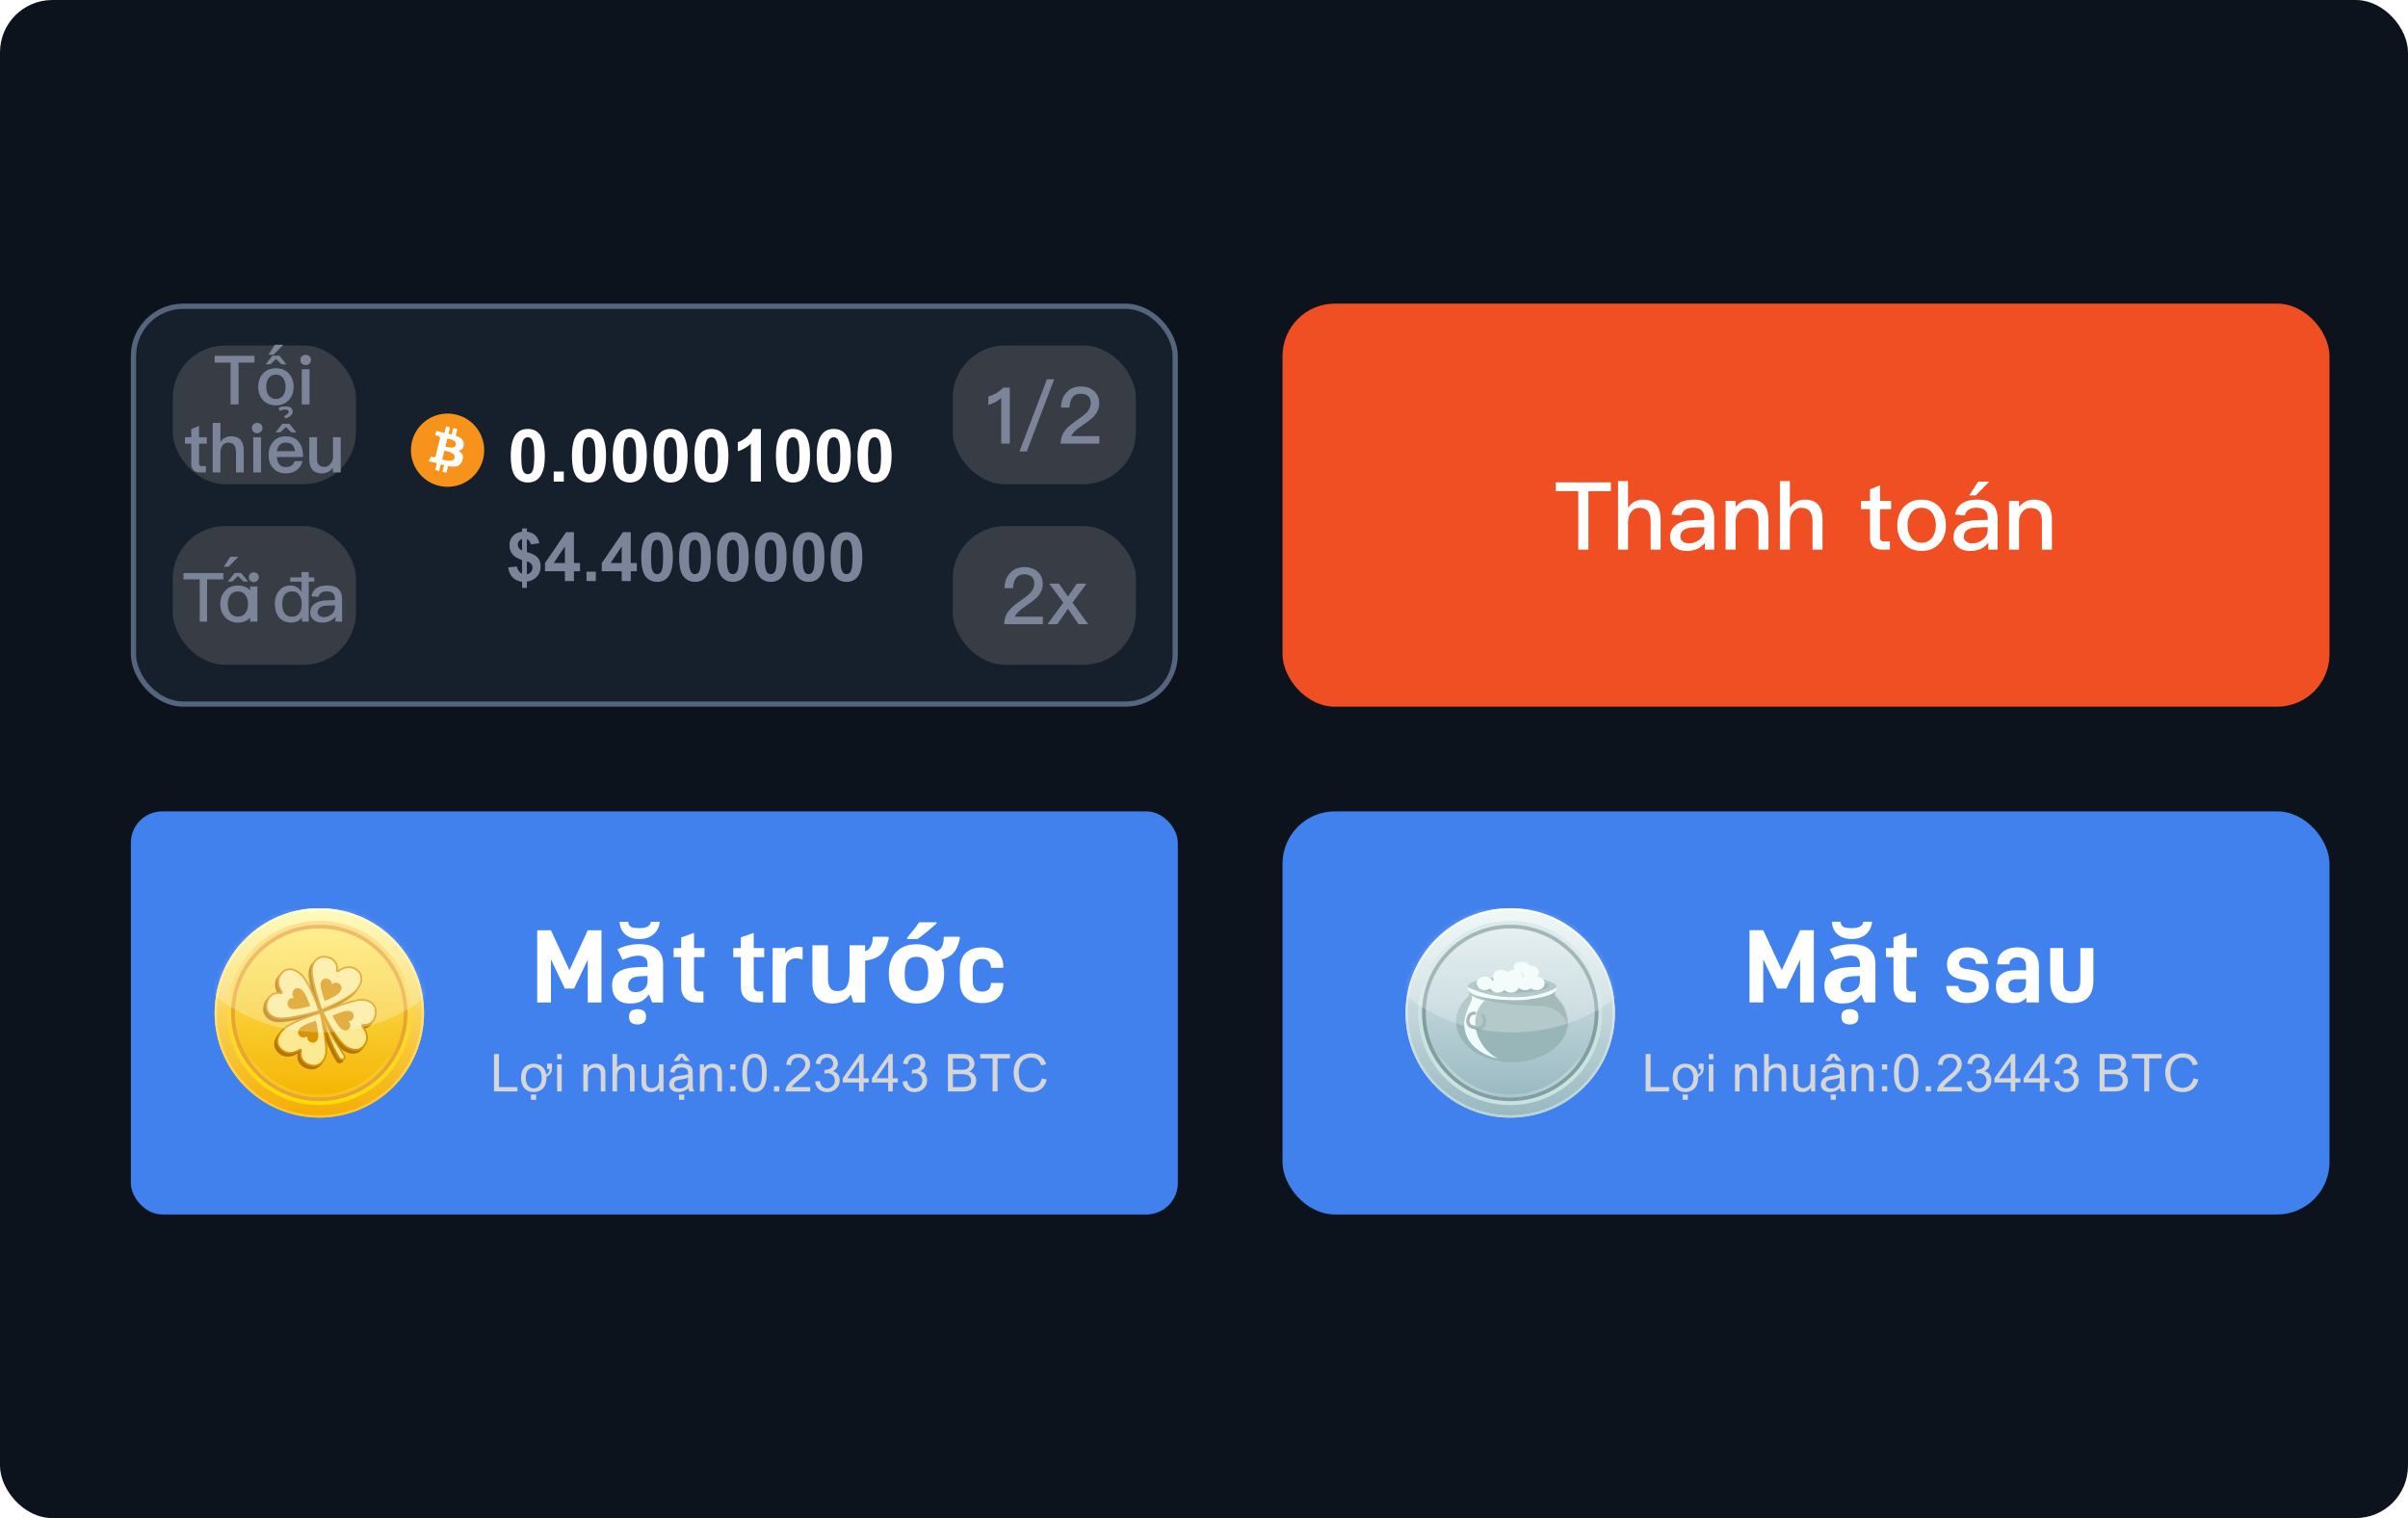 <svg width="460" height="290" viewBox="0 0 460 290" fill="none" xmlns="http://www.w3.org/2000/svg">
<rect width="460" height="290" rx="10" fill="#0D131C"/>
<rect x="25.5" y="58.5" width="199" height="76" rx="9.5" fill="#161F2C"/>
<rect x="33" y="66" width="35" height="26.5" rx="10" fill="#383C45"/>
<path d="M41.008 67.968H48.614V69.268H45.572V77.25H44.05V69.268H41.008V67.968ZM52.062 67.942H53.374L54.7 69.593H53.778L52.712 68.566L51.658 69.593H50.736L52.062 67.942ZM52.712 70.347C53.725 70.347 54.557 70.685 55.194 71.374C55.792 72.024 56.092 72.869 56.092 73.896C56.092 74.91 55.792 75.755 55.194 76.405C54.571 77.081 53.739 77.432 52.712 77.432C51.672 77.432 50.852 77.081 50.228 76.405C49.63 75.755 49.331 74.91 49.331 73.896C49.331 72.869 49.63 72.024 50.228 71.374C50.852 70.685 51.684 70.347 52.712 70.347ZM52.712 71.556C52.139 71.556 51.697 71.764 51.359 72.18C51.022 72.596 50.865 73.168 50.865 73.896C50.865 74.598 51.022 75.17 51.359 75.586C51.697 76.002 52.139 76.223 52.712 76.223C53.27 76.223 53.725 76.002 54.063 75.586C54.389 75.17 54.557 74.598 54.557 73.896C54.557 73.168 54.389 72.596 54.063 72.18C53.725 71.764 53.27 71.556 52.712 71.556ZM52.501 65.864H54.126L52.254 67.762H51.292L52.501 65.864ZM58.387 67.786C58.673 67.786 58.92 67.877 59.115 68.059C59.297 68.241 59.401 68.475 59.401 68.761C59.401 69.047 59.297 69.294 59.102 69.476C58.907 69.658 58.673 69.749 58.387 69.749C58.101 69.749 57.867 69.658 57.672 69.476C57.477 69.281 57.386 69.047 57.386 68.761C57.386 68.475 57.477 68.241 57.672 68.059C57.867 67.877 58.101 67.786 58.387 67.786ZM57.646 70.529H59.128V77.25H57.646V70.529ZM38.018 81.358V83.529H39.513V84.751H38.018V88.547C38.018 88.703 38.044 88.82 38.122 88.911C38.2 88.989 38.304 89.028 38.46 89.028H39.344V90.25H38.213C37.628 90.25 37.199 90.094 36.926 89.782C36.666 89.496 36.536 89.093 36.536 88.547V84.751H35.327V83.529H36.536V81.969L38.018 81.358ZM40.622 80.786H42.104V84.426C42.351 84.049 42.663 83.776 43.027 83.594C43.352 83.425 43.729 83.347 44.158 83.347C44.977 83.347 45.588 83.581 45.991 84.062C46.368 84.517 46.563 85.193 46.563 86.09V90.25H45.081V86.35C45.081 85.778 44.964 85.336 44.743 85.037C44.483 84.712 44.106 84.556 43.599 84.556C43.131 84.556 42.767 84.738 42.507 85.102C42.234 85.466 42.104 85.921 42.104 86.493V90.25H40.622V80.786ZM49.126 80.786C49.412 80.786 49.659 80.877 49.854 81.059C50.036 81.241 50.14 81.475 50.14 81.761C50.14 82.047 50.036 82.294 49.841 82.476C49.646 82.658 49.412 82.749 49.126 82.749C48.84 82.749 48.606 82.658 48.411 82.476C48.216 82.281 48.125 82.047 48.125 81.761C48.125 81.475 48.216 81.241 48.411 81.059C48.606 80.877 48.84 80.786 49.126 80.786ZM48.385 83.529H49.867V90.25H48.385V83.529ZM53.954 80.942H55.267L56.593 82.593H55.67L54.617 81.566L53.551 82.593H52.628L53.954 80.942ZM54.565 83.347C55.67 83.347 56.515 83.711 57.1 84.465C57.633 85.141 57.906 86.09 57.906 87.299H52.875C52.927 87.923 53.096 88.404 53.382 88.729C53.668 89.054 54.084 89.223 54.617 89.223C55.072 89.223 55.436 89.119 55.722 88.911C55.943 88.742 56.138 88.469 56.32 88.092H57.802C57.646 88.716 57.334 89.249 56.866 89.665C56.268 90.172 55.527 90.432 54.63 90.432C53.629 90.432 52.836 90.12 52.251 89.509C51.627 88.872 51.315 88.001 51.315 86.883C51.315 85.882 51.601 85.05 52.199 84.374C52.771 83.685 53.564 83.347 54.565 83.347ZM54.604 84.556C54.11 84.556 53.733 84.686 53.447 84.972C53.174 85.245 52.992 85.648 52.901 86.181H56.359C56.229 85.089 55.644 84.556 54.604 84.556ZM54.503 77.643C55.439 77.643 55.907 77.968 55.907 78.631C55.907 79.164 55.478 79.593 54.62 79.931L54.23 79.528C54.841 79.203 55.153 78.904 55.153 78.644C55.153 78.371 54.906 78.241 54.412 78.241C54.061 78.241 53.697 78.332 53.32 78.514V77.851C53.71 77.708 54.1 77.643 54.503 77.643ZM59.081 83.529H60.563V87.624C60.563 88.17 60.667 88.56 60.901 88.82C61.135 89.067 61.499 89.197 62.019 89.197C62.344 89.197 62.656 89.054 62.955 88.781C63.254 88.495 63.475 88.118 63.605 87.637V83.529H65.087V90.25H63.605V89.379C63.033 90.081 62.331 90.432 61.499 90.432C59.887 90.432 59.081 89.522 59.081 87.715V83.529Z" fill="#7C8499"/>
<rect x="33" y="100.5" width="35" height="26.5" rx="10" fill="#383C45"/>
<path d="M35.051 109.468H42.656V110.677H39.562V118.75H38.158V110.677H35.051V109.468ZM44.842 109.442H46.051L47.403 111.093H46.532L45.44 110.04L44.374 111.093H43.503L44.842 109.442ZM45.44 111.847C46.454 111.847 47.286 112.185 47.91 112.887C48.495 113.537 48.794 114.382 48.794 115.396C48.794 116.41 48.495 117.242 47.91 117.892C47.286 118.581 46.467 118.932 45.44 118.932C44.413 118.932 43.594 118.581 42.983 117.892C42.385 117.242 42.086 116.41 42.086 115.396C42.086 114.382 42.385 113.537 42.983 112.887C43.607 112.185 44.426 111.847 45.44 111.847ZM45.44 112.978C44.842 112.978 44.374 113.186 44.023 113.628C43.685 114.07 43.516 114.655 43.516 115.396C43.516 116.124 43.685 116.696 44.023 117.138C44.374 117.58 44.842 117.801 45.44 117.801C46.038 117.801 46.506 117.58 46.857 117.138C47.195 116.696 47.377 116.124 47.377 115.396C47.377 114.655 47.195 114.07 46.857 113.628C46.506 113.186 46.038 112.978 45.44 112.978ZM43.995 106.364H45.516L43.67 108.262H42.76L43.995 106.364ZM48.478 109.338C48.751 109.338 48.985 109.416 49.167 109.598C49.349 109.767 49.44 109.988 49.44 110.261C49.44 110.534 49.336 110.755 49.154 110.937C48.972 111.106 48.738 111.197 48.478 111.197C48.205 111.197 47.984 111.106 47.802 110.937C47.62 110.755 47.529 110.521 47.529 110.261C47.529 109.988 47.62 109.767 47.802 109.598C47.984 109.416 48.205 109.338 48.478 109.338ZM47.789 112.029H49.167V118.75H47.789V112.029ZM55.44 110.3H57.597V109.286H58.975V110.3H60.041V111.106H58.975V118.75H57.688V117.944C57.221 118.594 56.519 118.932 55.608 118.932C54.62 118.932 53.84 118.581 53.282 117.879C52.761 117.229 52.502 116.384 52.502 115.357C52.502 114.369 52.748 113.55 53.269 112.9C53.815 112.198 54.569 111.847 55.544 111.847C56.362 111.847 57.051 112.237 57.597 113.03V111.106H55.44V110.3ZM55.855 112.965C55.179 112.965 54.672 113.186 54.347 113.654C54.062 114.044 53.919 114.616 53.919 115.357C53.919 116.098 54.048 116.67 54.322 117.086C54.633 117.567 55.141 117.814 55.816 117.814C56.414 117.814 56.87 117.567 57.208 117.099C57.493 116.683 57.636 116.124 57.636 115.448V115.331C57.636 114.603 57.455 114.018 57.117 113.576C56.779 113.16 56.362 112.965 55.855 112.965ZM62.552 111.847C63.54 111.847 64.268 112.094 64.736 112.588C65.139 113.017 65.347 113.641 65.347 114.46V118.75H64.073V117.801C63.813 118.139 63.488 118.412 63.098 118.607C62.656 118.815 62.136 118.932 61.538 118.932C60.836 118.932 60.29 118.75 59.9 118.399C59.471 118.048 59.263 117.593 59.263 117.034C59.263 116.28 59.562 115.695 60.16 115.292C60.706 114.902 61.486 114.707 62.474 114.681L63.982 114.642V114.369C63.982 113.433 63.475 112.965 62.461 112.965C62.032 112.965 61.681 113.043 61.421 113.199C61.109 113.381 60.914 113.654 60.836 114.031L59.471 113.914C59.614 113.186 59.978 112.64 60.55 112.302C61.044 111.99 61.72 111.847 62.552 111.847ZM63.982 115.643L62.565 115.682C61.304 115.708 60.68 116.15 60.68 116.982C60.68 117.242 60.784 117.45 61.005 117.619C61.213 117.788 61.499 117.879 61.85 117.879C62.435 117.879 62.929 117.697 63.345 117.346C63.761 116.995 63.982 116.553 63.982 116.033V115.643Z" fill="#7C8499"/>
<g clip-path="url(#clip0_19_37785)">
<g clip-path="url(#clip1_19_37785)">
<path d="M92.29 87.693C91.355 91.443 87.557 93.726 83.806 92.79C80.057 91.856 77.775 88.057 78.71 84.307C79.645 80.557 83.443 78.275 87.192 79.21C90.943 80.144 93.225 83.943 92.29 87.693L92.29 87.693H92.29Z" fill="#F7931A"/>
<path d="M88.587 85.002C88.726 84.071 88.017 83.57 87.047 83.236L87.362 81.974L86.594 81.783L86.287 83.011C86.085 82.961 85.878 82.914 85.672 82.867L85.98 81.63L85.213 81.439L84.898 82.7C84.731 82.662 84.567 82.624 84.407 82.585L84.408 82.581L83.349 82.316L83.145 83.137C83.145 83.137 83.715 83.267 83.703 83.275C84.014 83.353 84.07 83.559 84.061 83.722L83.702 85.16C83.724 85.165 83.751 85.173 83.782 85.185C83.756 85.179 83.729 85.172 83.701 85.165L83.198 87.179C83.16 87.273 83.064 87.415 82.847 87.361C82.854 87.373 82.288 87.222 82.288 87.222L81.907 88.101L82.906 88.35C83.092 88.397 83.275 88.446 83.454 88.492L83.136 89.768L83.903 89.96L84.218 88.697C84.428 88.754 84.631 88.806 84.83 88.856L84.517 90.112L85.285 90.304L85.603 89.03C86.912 89.278 87.897 89.178 88.312 87.993C88.646 87.039 88.295 86.489 87.606 86.13C88.108 86.015 88.486 85.684 88.587 85.003L88.587 85.002L88.587 85.002ZM86.832 87.463C86.594 88.417 84.988 87.902 84.468 87.772L84.889 86.081C85.41 86.211 87.08 86.469 86.832 87.463H86.832ZM87.069 84.989C86.853 85.856 85.516 85.415 85.082 85.307L85.465 83.774C85.898 83.882 87.295 84.084 87.069 84.989H87.069Z" fill="white"/>
</g>
<path d="M100.825 81.938C101.796 81.938 102.555 82.284 103.102 82.977C103.753 83.797 104.079 85.157 104.079 87.058C104.079 88.954 103.751 90.316 103.095 91.145C102.552 91.829 101.796 92.171 100.825 92.171C99.85 92.171 99.064 91.797 98.467 91.05C97.87 90.298 97.571 88.96 97.571 87.037C97.571 85.15 97.899 83.792 98.556 82.963C99.098 82.279 99.855 81.938 100.825 81.938ZM100.825 83.53C100.593 83.53 100.385 83.606 100.203 83.756C100.021 83.902 99.88 84.166 99.779 84.549C99.647 85.046 99.581 85.882 99.581 87.058C99.581 88.233 99.64 89.042 99.759 89.484C99.877 89.922 100.025 90.213 100.203 90.359C100.385 90.505 100.593 90.578 100.825 90.578C101.058 90.578 101.265 90.505 101.447 90.359C101.63 90.209 101.771 89.942 101.871 89.56C102.003 89.067 102.069 88.233 102.069 87.058C102.069 85.882 102.01 85.075 101.892 84.638C101.773 84.196 101.623 83.902 101.44 83.756C101.263 83.606 101.058 83.53 100.825 83.53ZM105.781 92V90.079H107.702V92H105.781ZM112.515 81.938C113.485 81.938 114.244 82.284 114.791 82.977C115.443 83.797 115.769 85.157 115.769 87.058C115.769 88.954 115.44 90.316 114.784 91.145C114.242 91.829 113.485 92.171 112.515 92.171C111.539 92.171 110.753 91.797 110.156 91.05C109.559 90.298 109.261 88.96 109.261 87.037C109.261 85.15 109.589 83.792 110.245 82.963C110.787 82.279 111.544 81.938 112.515 81.938ZM112.515 83.53C112.282 83.53 112.075 83.606 111.893 83.756C111.71 83.902 111.569 84.166 111.469 84.549C111.337 85.046 111.271 85.882 111.271 87.058C111.271 88.233 111.33 89.042 111.448 89.484C111.567 89.922 111.715 90.213 111.893 90.359C112.075 90.505 112.282 90.578 112.515 90.578C112.747 90.578 112.954 90.505 113.137 90.359C113.319 90.209 113.46 89.942 113.561 89.56C113.693 89.067 113.759 88.233 113.759 87.058C113.759 85.882 113.7 85.075 113.581 84.638C113.463 84.196 113.312 83.902 113.13 83.756C112.952 83.606 112.747 83.53 112.515 83.53ZM120.308 81.938C121.278 81.938 122.037 82.284 122.584 82.977C123.236 83.797 123.562 85.157 123.562 87.058C123.562 88.954 123.233 90.316 122.577 91.145C122.035 91.829 121.278 92.171 120.308 92.171C119.332 92.171 118.546 91.797 117.949 91.05C117.352 90.298 117.054 88.96 117.054 87.037C117.054 85.15 117.382 83.792 118.038 82.963C118.58 82.279 119.337 81.938 120.308 81.938ZM120.308 83.53C120.075 83.53 119.868 83.606 119.686 83.756C119.503 83.902 119.362 84.166 119.262 84.549C119.13 85.046 119.063 85.882 119.063 87.058C119.063 88.233 119.123 89.042 119.241 89.484C119.36 89.922 119.508 90.213 119.686 90.359C119.868 90.505 120.075 90.578 120.308 90.578C120.54 90.578 120.747 90.505 120.93 90.359C121.112 90.209 121.253 89.942 121.354 89.56C121.486 89.067 121.552 88.233 121.552 87.058C121.552 85.882 121.493 85.075 121.374 84.638C121.256 84.196 121.105 83.902 120.923 83.756C120.745 83.606 120.54 83.53 120.308 83.53ZM128.101 81.938C129.071 81.938 129.83 82.284 130.377 82.977C131.029 83.797 131.354 85.157 131.354 87.058C131.354 88.954 131.026 90.316 130.37 91.145C129.828 91.829 129.071 92.171 128.101 92.171C127.125 92.171 126.339 91.797 125.742 91.05C125.145 90.298 124.847 88.96 124.847 87.037C124.847 85.15 125.175 83.792 125.831 82.963C126.373 82.279 127.13 81.938 128.101 81.938ZM128.101 83.53C127.868 83.53 127.661 83.606 127.479 83.756C127.296 83.902 127.155 84.166 127.055 84.549C126.923 85.046 126.856 85.882 126.856 87.058C126.856 88.233 126.916 89.042 127.034 89.484C127.153 89.922 127.301 90.213 127.479 90.359C127.661 90.505 127.868 90.578 128.101 90.578C128.333 90.578 128.54 90.505 128.723 90.359C128.905 90.209 129.046 89.942 129.146 89.56C129.279 89.067 129.345 88.233 129.345 87.058C129.345 85.882 129.285 85.075 129.167 84.638C129.049 84.196 128.898 83.902 128.716 83.756C128.538 83.606 128.333 83.53 128.101 83.53ZM135.894 81.938C136.864 81.938 137.623 82.284 138.17 82.977C138.822 83.797 139.147 85.157 139.147 87.058C139.147 88.954 138.819 90.316 138.163 91.145C137.621 91.829 136.864 92.171 135.894 92.171C134.918 92.171 134.132 91.797 133.535 91.05C132.938 90.298 132.64 88.96 132.64 87.037C132.64 85.15 132.968 83.792 133.624 82.963C134.166 82.279 134.923 81.938 135.894 81.938ZM135.894 83.53C135.661 83.53 135.454 83.606 135.271 83.756C135.089 83.902 134.948 84.166 134.848 84.549C134.715 85.046 134.649 85.882 134.649 87.058C134.649 88.233 134.709 89.042 134.827 89.484C134.946 89.922 135.094 90.213 135.271 90.359C135.454 90.505 135.661 90.578 135.894 90.578C136.126 90.578 136.333 90.505 136.516 90.359C136.698 90.209 136.839 89.942 136.939 89.56C137.072 89.067 137.138 88.233 137.138 87.058C137.138 85.882 137.078 85.075 136.96 84.638C136.841 84.196 136.691 83.902 136.509 83.756C136.331 83.606 136.126 83.53 135.894 83.53ZM145.354 92H143.434V84.761C142.732 85.417 141.905 85.902 140.952 86.217V84.474C141.453 84.31 141.998 84 142.586 83.544C143.174 83.084 143.577 82.548 143.796 81.938H145.354V92ZM151.479 81.938C152.45 81.938 153.209 82.284 153.756 82.977C154.408 83.797 154.733 85.157 154.733 87.058C154.733 88.954 154.405 90.316 153.749 91.145C153.207 91.829 152.45 92.171 151.479 92.171C150.504 92.171 149.718 91.797 149.121 91.05C148.524 90.298 148.226 88.96 148.226 87.037C148.226 85.15 148.554 83.792 149.21 82.963C149.752 82.279 150.509 81.938 151.479 81.938ZM151.479 83.53C151.247 83.53 151.04 83.606 150.857 83.756C150.675 83.902 150.534 84.166 150.434 84.549C150.301 85.046 150.235 85.882 150.235 87.058C150.235 88.233 150.295 89.042 150.413 89.484C150.532 89.922 150.68 90.213 150.857 90.359C151.04 90.505 151.247 90.578 151.479 90.578C151.712 90.578 151.919 90.505 152.102 90.359C152.284 90.209 152.425 89.942 152.525 89.56C152.658 89.067 152.724 88.233 152.724 87.058C152.724 85.882 152.664 85.075 152.546 84.638C152.427 84.196 152.277 83.902 152.095 83.756C151.917 83.606 151.712 83.53 151.479 83.53ZM159.272 81.938C160.243 81.938 161.002 82.284 161.549 82.977C162.201 83.797 162.526 85.157 162.526 87.058C162.526 88.954 162.198 90.316 161.542 91.145C161 91.829 160.243 92.171 159.272 92.171C158.297 92.171 157.511 91.797 156.914 91.05C156.317 90.298 156.019 88.96 156.019 87.037C156.019 85.15 156.347 83.792 157.003 82.963C157.545 82.279 158.302 81.938 159.272 81.938ZM159.272 83.53C159.04 83.53 158.833 83.606 158.65 83.756C158.468 83.902 158.327 84.166 158.227 84.549C158.094 85.046 158.028 85.882 158.028 87.058C158.028 88.233 158.088 89.042 158.206 89.484C158.325 89.922 158.473 90.213 158.65 90.359C158.833 90.505 159.04 90.578 159.272 90.578C159.505 90.578 159.712 90.505 159.895 90.359C160.077 90.209 160.218 89.942 160.318 89.56C160.451 89.067 160.517 88.233 160.517 87.058C160.517 85.882 160.457 85.075 160.339 84.638C160.22 84.196 160.07 83.902 159.888 83.756C159.71 83.606 159.505 83.53 159.272 83.53ZM167.065 81.938C168.036 81.938 168.795 82.284 169.342 82.977C169.993 83.797 170.319 85.157 170.319 87.058C170.319 88.954 169.991 90.316 169.335 91.145C168.793 91.829 168.036 92.171 167.065 92.171C166.09 92.171 165.304 91.797 164.707 91.05C164.11 90.298 163.812 88.96 163.812 87.037C163.812 85.15 164.14 83.792 164.796 82.963C165.338 82.279 166.095 81.938 167.065 81.938ZM167.065 83.53C166.833 83.53 166.626 83.606 166.443 83.756C166.261 83.902 166.12 84.166 166.02 84.549C165.887 85.046 165.821 85.882 165.821 87.058C165.821 88.233 165.881 89.042 165.999 89.484C166.118 89.922 166.266 90.213 166.443 90.359C166.626 90.505 166.833 90.578 167.065 90.578C167.298 90.578 167.505 90.505 167.688 90.359C167.87 90.209 168.011 89.942 168.111 89.56C168.243 89.067 168.31 88.233 168.31 87.058C168.31 85.882 168.25 85.075 168.132 84.638C168.013 84.196 167.863 83.902 167.681 83.756C167.503 83.606 167.298 83.53 167.065 83.53Z" fill="white"/>
<path d="M99.731 109.623V106.963C98.902 106.726 98.293 106.368 97.903 105.89C97.518 105.408 97.326 104.824 97.326 104.138C97.326 103.444 97.544 102.862 97.98 102.393C98.42 101.919 99.004 101.646 99.731 101.574V100.945H100.652V101.574C101.325 101.654 101.86 101.885 102.258 102.266C102.656 102.642 102.91 103.148 103.02 103.783L101.414 103.992C101.316 103.493 101.062 103.154 100.652 102.977V105.458C101.667 105.734 102.359 106.091 102.728 106.531C103.096 106.967 103.28 107.528 103.28 108.213C103.28 108.979 103.047 109.625 102.582 110.149C102.12 110.674 101.477 110.996 100.652 111.114V112.301H99.731V111.146C98.999 111.057 98.405 110.784 97.948 110.327C97.491 109.87 97.199 109.225 97.072 108.391L98.728 108.213C98.796 108.552 98.923 108.844 99.109 109.089C99.296 109.335 99.503 109.513 99.731 109.623ZM99.731 102.958C99.482 103.042 99.283 103.186 99.135 103.389C98.987 103.592 98.913 103.817 98.913 104.062C98.913 104.286 98.98 104.496 99.116 104.69C99.251 104.881 99.456 105.035 99.731 105.154V102.958ZM100.652 109.711C100.969 109.652 101.227 109.506 101.426 109.273C101.625 109.036 101.725 108.759 101.725 108.442C101.725 108.158 101.64 107.915 101.471 107.712C101.306 107.505 101.033 107.346 100.652 107.236V109.711ZM107.914 111V109.127H104.105V107.566L108.142 101.656H109.64V107.56H110.795V109.127H109.64V111H107.914ZM107.914 107.56V104.379L105.774 107.56H107.914ZM112.033 111V109.216H113.817V111H112.033ZM118.768 111V109.127H114.959V107.566L118.997 101.656H120.495V107.56H121.65V109.127H120.495V111H118.768ZM118.768 107.56V104.379L116.629 107.56H118.768ZM125.522 101.656C126.423 101.656 127.128 101.978 127.636 102.621C128.241 103.383 128.543 104.646 128.543 106.411C128.543 108.171 128.239 109.436 127.629 110.207C127.126 110.841 126.423 111.159 125.522 111.159C124.616 111.159 123.886 110.812 123.332 110.118C122.778 109.419 122.5 108.177 122.5 106.392C122.5 104.64 122.805 103.379 123.415 102.608C123.918 101.974 124.621 101.656 125.522 101.656ZM125.522 103.135C125.306 103.135 125.114 103.205 124.944 103.345C124.775 103.48 124.644 103.726 124.551 104.081C124.428 104.542 124.367 105.319 124.367 106.411C124.367 107.502 124.422 108.254 124.532 108.664C124.642 109.07 124.779 109.341 124.944 109.477C125.114 109.612 125.306 109.68 125.522 109.68C125.738 109.68 125.93 109.612 126.1 109.477C126.269 109.337 126.4 109.089 126.493 108.734C126.616 108.277 126.677 107.502 126.677 106.411C126.677 105.319 126.622 104.57 126.512 104.164C126.402 103.753 126.263 103.48 126.093 103.345C125.928 103.205 125.738 103.135 125.522 103.135ZM132.758 101.656C133.66 101.656 134.364 101.978 134.872 102.621C135.477 103.383 135.78 104.646 135.78 106.411C135.78 108.171 135.475 109.436 134.866 110.207C134.362 110.841 133.66 111.159 132.758 111.159C131.853 111.159 131.123 110.812 130.568 110.118C130.014 109.419 129.737 108.177 129.737 106.392C129.737 104.64 130.042 103.379 130.651 102.608C131.154 101.974 131.857 101.656 132.758 101.656ZM132.758 103.135C132.542 103.135 132.35 103.205 132.181 103.345C132.011 103.48 131.88 103.726 131.787 104.081C131.664 104.542 131.603 105.319 131.603 106.411C131.603 107.502 131.658 108.254 131.768 108.664C131.878 109.07 132.016 109.341 132.181 109.477C132.35 109.612 132.542 109.68 132.758 109.68C132.974 109.68 133.167 109.612 133.336 109.477C133.505 109.337 133.636 109.089 133.729 108.734C133.852 108.277 133.914 107.502 133.914 106.411C133.914 105.319 133.859 104.57 133.749 104.164C133.639 103.753 133.499 103.48 133.33 103.345C133.165 103.205 132.974 103.135 132.758 103.135ZM139.995 101.656C140.896 101.656 141.601 101.978 142.108 102.621C142.714 103.383 143.016 104.646 143.016 106.411C143.016 108.171 142.711 109.436 142.102 110.207C141.598 110.841 140.896 111.159 139.995 111.159C139.089 111.159 138.359 110.812 137.805 110.118C137.25 109.419 136.973 108.177 136.973 106.392C136.973 104.64 137.278 103.379 137.887 102.608C138.391 101.974 139.093 101.656 139.995 101.656ZM139.995 103.135C139.779 103.135 139.586 103.205 139.417 103.345C139.248 103.48 139.117 103.726 139.023 104.081C138.901 104.542 138.839 105.319 138.839 106.411C138.839 107.502 138.894 108.254 139.004 108.664C139.114 109.07 139.252 109.341 139.417 109.477C139.586 109.612 139.779 109.68 139.995 109.68C140.21 109.68 140.403 109.612 140.572 109.477C140.742 109.337 140.873 109.089 140.966 108.734C141.089 108.277 141.15 107.502 141.15 106.411C141.15 105.319 141.095 104.57 140.985 104.164C140.875 103.753 140.735 103.48 140.566 103.345C140.401 103.205 140.21 103.135 139.995 103.135ZM147.231 101.656C148.132 101.656 148.837 101.978 149.345 102.621C149.95 103.383 150.252 104.646 150.252 106.411C150.252 108.171 149.948 109.436 149.338 110.207C148.835 110.841 148.132 111.159 147.231 111.159C146.325 111.159 145.595 110.812 145.041 110.118C144.487 109.419 144.209 108.177 144.209 106.392C144.209 104.64 144.514 103.379 145.124 102.608C145.627 101.974 146.33 101.656 147.231 101.656ZM147.231 103.135C147.015 103.135 146.823 103.205 146.653 103.345C146.484 103.48 146.353 103.726 146.26 104.081C146.137 104.542 146.076 105.319 146.076 106.411C146.076 107.502 146.131 108.254 146.241 108.664C146.351 109.07 146.488 109.341 146.653 109.477C146.823 109.612 147.015 109.68 147.231 109.68C147.447 109.68 147.639 109.612 147.809 109.477C147.978 109.337 148.109 109.089 148.202 108.734C148.325 108.277 148.386 107.502 148.386 106.411C148.386 105.319 148.331 104.57 148.221 104.164C148.111 103.753 147.972 103.48 147.802 103.345C147.637 103.205 147.447 103.135 147.231 103.135ZM154.467 101.656C155.369 101.656 156.073 101.978 156.581 102.621C157.186 103.383 157.489 104.646 157.489 106.411C157.489 108.171 157.184 109.436 156.575 110.207C156.071 110.841 155.369 111.159 154.467 111.159C153.562 111.159 152.832 110.812 152.277 110.118C151.723 109.419 151.446 108.177 151.446 106.392C151.446 104.64 151.75 103.379 152.36 102.608C152.863 101.974 153.566 101.656 154.467 101.656ZM154.467 103.135C154.251 103.135 154.059 103.205 153.89 103.345C153.72 103.48 153.589 103.726 153.496 104.081C153.373 104.542 153.312 105.319 153.312 106.411C153.312 107.502 153.367 108.254 153.477 108.664C153.587 109.07 153.725 109.341 153.89 109.477C154.059 109.612 154.251 109.68 154.467 109.68C154.683 109.68 154.876 109.612 155.045 109.477C155.214 109.337 155.345 109.089 155.438 108.734C155.561 108.277 155.623 107.502 155.623 106.411C155.623 105.319 155.568 104.57 155.458 104.164C155.347 103.753 155.208 103.48 155.039 103.345C154.874 103.205 154.683 103.135 154.467 103.135ZM161.704 101.656C162.605 101.656 163.31 101.978 163.817 102.621C164.423 103.383 164.725 104.646 164.725 106.411C164.725 108.171 164.42 109.436 163.811 110.207C163.307 110.841 162.605 111.159 161.704 111.159C160.798 111.159 160.068 110.812 159.514 110.118C158.959 109.419 158.682 108.177 158.682 106.392C158.682 104.64 158.987 103.379 159.596 102.608C160.1 101.974 160.802 101.656 161.704 101.656ZM161.704 103.135C161.488 103.135 161.295 103.205 161.126 103.345C160.957 103.48 160.826 103.726 160.732 104.081C160.61 104.542 160.548 105.319 160.548 106.411C160.548 107.502 160.603 108.254 160.713 108.664C160.823 109.07 160.961 109.341 161.126 109.477C161.295 109.612 161.488 109.68 161.704 109.68C161.919 109.68 162.112 109.612 162.281 109.477C162.451 109.337 162.582 109.089 162.675 108.734C162.798 108.277 162.859 107.502 162.859 106.411C162.859 105.319 162.804 104.57 162.694 104.164C162.584 103.753 162.444 103.48 162.275 103.345C162.11 103.205 161.919 103.135 161.704 103.135Z" fill="#7C8499"/>
</g>
<rect x="182" y="66" width="35" height="26.5" rx="10" fill="#383C45"/>
<path d="M191.671 74.04H192.901V84.75H191.266V76.005C190.621 76.62 189.796 77.07 188.806 77.355V75.735C189.286 75.615 189.781 75.405 190.321 75.105C190.861 74.775 191.311 74.43 191.671 74.04ZM199.999 72.45H201.379L196.144 86.25H194.749L199.999 72.45ZM206.479 73.83C207.499 73.83 208.354 74.115 209.014 74.715C209.659 75.315 209.989 76.08 209.989 77.025C209.989 77.955 209.629 78.795 208.939 79.56C208.519 79.995 207.784 80.565 206.719 81.285C205.564 82.05 204.874 82.725 204.649 83.31H210.004V84.75H202.624C202.624 83.685 202.969 82.755 203.689 81.945C204.079 81.48 204.889 80.835 206.104 79.995C206.824 79.485 207.334 79.08 207.634 78.765C208.114 78.225 208.369 77.64 208.369 77.01C208.369 76.41 208.204 75.96 207.874 75.66C207.544 75.36 207.049 75.21 206.419 75.21C205.744 75.21 205.234 75.435 204.889 75.9C204.529 76.35 204.349 76.995 204.319 77.865H202.684C202.699 76.665 203.044 75.705 203.719 74.985C204.409 74.205 205.339 73.83 206.479 73.83Z" fill="#7C8499"/>
<rect x="182" y="100.5" width="35" height="26.5" rx="10" fill="#383C45"/>
<path d="M195.691 108.33C196.711 108.33 197.566 108.615 198.226 109.215C198.871 109.815 199.201 110.58 199.201 111.525C199.201 112.455 198.841 113.295 198.151 114.06C197.731 114.495 196.996 115.065 195.931 115.785C194.776 116.55 194.086 117.225 193.861 117.81H199.216V119.25H191.836C191.836 118.185 192.181 117.255 192.901 116.445C193.291 115.98 194.101 115.335 195.316 114.495C196.036 113.985 196.546 113.58 196.846 113.265C197.326 112.725 197.581 112.14 197.581 111.51C197.581 110.91 197.416 110.46 197.086 110.16C196.756 109.86 196.261 109.71 195.631 109.71C194.956 109.71 194.446 109.935 194.101 110.4C193.741 110.85 193.561 111.495 193.531 112.365H191.896C191.911 111.165 192.256 110.205 192.931 109.485C193.621 108.705 194.551 108.33 195.691 108.33ZM200.44 111.495H202.3L204.01 113.955L205.705 111.495H207.565L204.88 115.125L207.895 119.25H206.035L204.01 116.295L201.97 119.25H200.095L203.125 115.125L200.44 111.495Z" fill="#7C8499"/>
<rect x="25.5" y="58.5" width="199" height="76" rx="9.5" stroke="#55657E"/>
<rect x="245" y="58" width="200" height="77" rx="10" fill="#F04E23"/>
<g filter="url(#filter0_d_19_37785)">
<path d="M297.194 90.148H307.724V91.822H303.44V103H301.496V91.822H297.194V90.148ZM309.096 89.896H311.004V95.008C311.346 94.468 311.778 94.054 312.3 93.802C312.768 93.55 313.29 93.442 313.884 93.442C315 93.442 315.846 93.766 316.422 94.432C316.962 95.062 317.232 95.998 317.232 97.222V103H315.324V97.546C315.324 96.718 315.144 96.106 314.82 95.674C314.46 95.224 313.902 95.008 313.182 95.008C312.534 95.008 312.012 95.26 311.616 95.782C311.202 96.304 311.004 96.97 311.004 97.78V103H309.096V89.896ZM323.59 93.442C324.958 93.442 325.966 93.784 326.614 94.468C327.172 95.062 327.46 95.926 327.46 97.06V103H325.696V101.686C325.336 102.154 324.886 102.532 324.346 102.802C323.734 103.09 323.014 103.252 322.186 103.252C321.214 103.252 320.458 103 319.918 102.514C319.324 102.028 319.036 101.398 319.036 100.624C319.036 99.58 319.45 98.77 320.278 98.212C321.034 97.672 322.114 97.402 323.482 97.366L325.57 97.312V96.934C325.57 95.638 324.868 94.99 323.464 94.99C322.87 94.99 322.384 95.098 322.024 95.314C321.592 95.566 321.322 95.944 321.214 96.466L319.324 96.304C319.522 95.296 320.026 94.54 320.818 94.072C321.502 93.64 322.438 93.442 323.59 93.442ZM325.57 98.698L323.608 98.752C321.862 98.788 320.998 99.4 320.998 100.552C320.998 100.912 321.142 101.2 321.448 101.434C321.736 101.668 322.132 101.794 322.618 101.794C323.428 101.794 324.112 101.542 324.688 101.056C325.264 100.57 325.57 99.958 325.57 99.238V98.698ZM334.36 93.442C336.664 93.442 337.834 94.702 337.834 97.258V103H335.926V97.42C335.926 95.836 335.188 95.044 333.748 95.044C333.208 95.044 332.722 95.224 332.326 95.62C331.894 96.052 331.624 96.646 331.552 97.402V103H329.644V93.694H331.552V94.846C331.912 94.378 332.326 94.036 332.794 93.802C333.262 93.55 333.784 93.442 334.36 93.442ZM340.016 89.896H341.924V95.008C342.266 94.468 342.698 94.054 343.22 93.802C343.688 93.55 344.21 93.442 344.804 93.442C345.92 93.442 346.766 93.766 347.342 94.432C347.882 95.062 348.152 95.998 348.152 97.222V103H346.244V97.546C346.244 96.718 346.064 96.106 345.74 95.674C345.38 95.224 344.822 95.008 344.102 95.008C343.454 95.008 342.932 95.26 342.536 95.782C342.122 96.304 341.924 96.97 341.924 97.78V103H340.016V89.896ZM359.136 90.688V93.694H361.26V95.278H359.136V100.678C359.136 100.93 359.19 101.11 359.298 101.236C359.406 101.344 359.568 101.416 359.802 101.416H361.026V103H359.496C358.704 103 358.11 102.784 357.75 102.37C357.39 101.974 357.228 101.416 357.228 100.678V95.278H355.5V93.694H357.228V91.48L359.136 90.688ZM367.081 93.442C368.485 93.442 369.619 93.91 370.465 94.846C371.293 95.764 371.725 96.934 371.725 98.356C371.725 99.76 371.311 100.93 370.483 101.83C369.619 102.766 368.485 103.252 367.081 103.252C365.677 103.252 364.543 102.766 363.679 101.83C362.851 100.93 362.437 99.76 362.437 98.356C362.437 96.934 362.851 95.764 363.697 94.846C364.543 93.91 365.677 93.442 367.081 93.442ZM367.081 95.008C366.199 95.008 365.515 95.35 365.029 96.052C364.597 96.646 364.399 97.42 364.399 98.356C364.399 99.292 364.597 100.048 365.029 100.642C365.515 101.326 366.199 101.686 367.081 101.686C367.963 101.686 368.647 101.326 369.151 100.642C369.583 100.03 369.799 99.274 369.799 98.356C369.799 97.42 369.583 96.646 369.151 96.052C368.647 95.35 367.963 95.008 367.081 95.008ZM377.893 90.004H379.999L377.443 92.632H376.183L377.893 90.004ZM377.731 93.442C379.099 93.442 380.107 93.784 380.755 94.468C381.313 95.062 381.601 95.926 381.601 97.06V103H379.837V101.686C379.477 102.154 379.009 102.532 378.469 102.82C377.857 103.108 377.137 103.252 376.327 103.252C375.355 103.252 374.599 103 374.059 102.514C373.465 102.028 373.177 101.398 373.177 100.624C373.177 99.58 373.591 98.77 374.419 98.212C375.175 97.672 376.255 97.402 377.623 97.366L379.711 97.312V96.934C379.711 95.638 379.009 94.99 377.605 94.99C377.011 94.99 376.525 95.098 376.165 95.314C375.733 95.566 375.463 95.944 375.355 96.466L373.465 96.304C373.663 95.296 374.167 94.54 374.959 94.072C375.643 93.64 376.579 93.442 377.731 93.442ZM379.711 98.698L377.749 98.752C376.003 98.788 375.139 99.4 375.139 100.552C375.139 100.912 375.283 101.2 375.589 101.434C375.877 101.668 376.273 101.794 376.759 101.794C377.569 101.794 378.253 101.542 378.829 101.056C379.405 100.57 379.711 99.958 379.711 99.238V98.698ZM388.501 93.442C390.805 93.442 391.975 94.702 391.975 97.258V103H390.067V97.42C390.067 95.836 389.329 95.044 387.889 95.044C387.349 95.044 386.863 95.224 386.467 95.62C386.035 96.052 385.765 96.646 385.693 97.402V103H383.785V93.694H385.693V94.846C386.053 94.378 386.467 94.036 386.935 93.802C387.403 93.55 387.925 93.442 388.501 93.442Z" fill="white"/>
</g>
<rect x="25" y="155" width="200" height="77" rx="6" fill="#4181EE"/>
<g clip-path="url(#clip2_19_37785)">
<path d="M80.999 193.5C80.999 204.538 72.048 213.499 61 213.499C49.963 213.499 41.002 204.549 41.002 193.5C41.002 182.452 49.952 173.502 61 173.502C72.048 173.502 80.999 182.452 80.999 193.5Z" fill="url(#paint0_linear_19_37785)"/>
<path d="M61 173.948C66.223 173.948 71.133 175.979 74.827 179.673C78.521 183.367 80.552 188.278 80.552 193.5C80.552 198.723 78.521 203.634 74.827 207.328C71.133 211.022 66.223 213.053 61 213.053C55.777 213.053 50.867 211.022 47.173 207.328C43.479 203.634 41.448 198.723 41.448 193.5C41.448 188.278 43.479 183.367 47.173 179.673C50.878 175.979 55.777 173.948 61 173.948ZM61 173.502C49.963 173.502 41.002 182.452 41.002 193.5C41.002 204.538 49.952 213.499 61 213.499C72.048 213.499 80.999 204.549 80.999 193.5C80.999 182.452 72.048 173.502 61 173.502Z" fill="url(#paint1_linear_19_37785)"/>
<path d="M78.599 193.501C78.599 203.221 70.72 211.1 61 211.1C51.28 211.1 43.401 203.221 43.401 193.501C43.412 183.78 51.291 175.901 61 175.901C70.72 175.901 78.599 183.78 78.599 193.501Z" fill="url(#paint2_linear_19_37785)"/>
<path d="M77.852 193.5C77.852 202.807 70.307 210.351 61 210.351C51.693 210.351 44.149 202.807 44.149 193.5C44.149 184.193 51.693 176.648 61 176.648C70.307 176.648 77.852 184.193 77.852 193.5Z" fill="#EAA434"/>
<path d="M77.137 193.5C77.137 202.406 69.917 209.638 61 209.638C52.094 209.638 44.863 202.417 44.863 193.5C44.874 184.584 52.094 177.363 61 177.363C69.917 177.363 77.137 184.584 77.137 193.5Z" fill="url(#paint3_linear_19_37785)"/>
<path d="M61 177.921C65.163 177.921 69.069 179.539 72.015 182.486C74.961 185.432 76.579 189.338 76.579 193.5C76.579 197.663 74.961 201.569 72.015 204.515C69.069 207.462 65.163 209.08 61 209.08C56.837 209.08 52.931 207.462 49.985 204.515C47.039 201.569 45.421 197.663 45.421 193.5C45.421 189.338 47.039 185.432 49.985 182.486C52.931 179.539 56.849 177.921 61 177.921ZM61 177.363C52.094 177.363 44.863 184.584 44.863 193.5C44.863 202.406 52.083 209.638 61 209.638C69.906 209.638 77.137 202.417 77.137 193.5C77.137 184.584 69.917 177.363 61 177.363Z" fill="url(#paint4_linear_19_37785)"/>
<path d="M60.855 193.735C60.855 193.735 66.837 191.38 68.12 189.382C69.404 187.385 68.567 186.101 67.473 185.477C65.877 184.55 64.226 185.811 64.081 185.956C64.371 184.55 63.288 183.155 61.358 183.155C59.974 183.155 58.936 184.416 58.936 186.012C58.947 188.244 60.855 193.735 60.855 193.735Z" fill="#B47400"/>
<path d="M60.811 193.802C60.811 193.802 58.802 187.698 56.882 186.291C54.963 184.885 53.635 185.655 52.943 186.716C51.927 188.256 53.099 189.974 53.233 190.13C51.838 189.762 50.387 190.755 50.276 192.686C50.198 194.07 51.392 195.175 52.988 195.264C55.22 195.398 60.811 193.802 60.811 193.802Z" fill="#B47400"/>
<path d="M60.878 193.802C60.878 193.802 54.695 195.565 53.222 197.429C51.749 199.292 52.452 200.643 53.49 201.379C54.996 202.451 56.76 201.357 56.916 201.223C56.492 202.596 57.429 204.091 59.349 204.281C60.721 204.415 61.882 203.265 62.027 201.669C62.25 199.449 60.878 193.802 60.878 193.802Z" fill="#B47400"/>
<path d="M60.911 193.78C60.911 193.78 63.645 199.594 65.721 200.755C67.797 201.915 69.024 200.989 69.582 199.862C70.397 198.21 69.035 196.648 68.879 196.514C70.308 196.704 71.625 195.543 71.502 193.612C71.413 192.228 70.096 191.28 68.5 191.38C66.279 191.525 60.911 193.78 60.911 193.78Z" fill="#B47400"/>
<path d="M64.594 203.064C64.315 202.908 64.192 202.696 63.969 202.317C62.049 199.147 60.632 193.724 60.632 193.724L61.09 193.411C61.09 193.411 62.072 196.201 62.663 197.373C63.601 199.237 63.835 199.482 65.453 202.038C65.453 202.038 65.81 202.618 65.409 202.908C64.873 203.321 64.594 203.064 64.594 203.064Z" fill="#B47400"/>
<path d="M61.402 192.954C61.089 192.016 59.56 187.407 59.56 185.454C59.56 183.925 60.531 182.765 61.815 182.765C62.719 182.765 63.477 183.088 63.957 183.669C64.348 184.148 64.504 184.762 64.381 185.376C64.37 185.454 64.404 185.521 64.471 185.555C64.493 185.566 64.526 185.577 64.549 185.577C64.594 185.577 64.638 185.555 64.672 185.521C64.772 185.421 65.654 184.751 66.692 184.751C67.105 184.751 67.495 184.852 67.852 185.064C68.287 185.309 68.834 185.767 69.013 186.481C69.169 187.139 68.979 187.898 68.444 188.735C67.305 190.487 62.361 192.563 61.402 192.954Z" fill="#FBE993"/>
<path d="M61.815 182.931C62.674 182.931 63.377 183.233 63.823 183.768C64.18 184.215 64.326 184.773 64.203 185.331C64.169 185.476 64.247 185.621 64.37 185.699C64.415 185.721 64.471 185.733 64.526 185.733C64.616 185.733 64.705 185.699 64.761 185.632C64.772 185.621 65.609 184.918 66.669 184.918C67.049 184.918 67.417 185.018 67.752 185.208C68.153 185.442 68.667 185.855 68.834 186.525C68.979 187.139 68.801 187.853 68.287 188.657C67.238 190.286 62.752 192.228 61.502 192.741C61.089 191.525 59.728 187.295 59.728 185.465C59.728 184.014 60.62 182.931 61.815 182.931ZM61.815 182.597C60.431 182.597 59.393 183.858 59.393 185.454C59.393 187.686 61.301 193.176 61.301 193.176C61.301 193.176 67.283 190.822 68.566 188.824C69.85 186.826 69.013 185.543 67.919 184.918C67.495 184.672 67.071 184.583 66.669 184.583C65.553 184.583 64.627 185.297 64.526 185.398C64.817 183.992 63.745 182.597 61.815 182.597Z" fill="#D99202"/>
<path d="M53.701 194.549C53.612 194.549 53.523 194.549 53.434 194.538C52.697 194.493 52.027 194.225 51.547 193.779C51.079 193.332 50.833 192.752 50.867 192.138C50.967 190.442 52.083 189.661 53.076 189.661C53.255 189.661 53.434 189.683 53.612 189.728C53.623 189.728 53.645 189.728 53.657 189.728C53.712 189.728 53.768 189.694 53.802 189.65C53.835 189.583 53.835 189.505 53.779 189.449C53.768 189.438 52.518 187.752 53.512 186.235C53.846 185.733 54.427 185.13 55.342 185.13C55.922 185.13 56.547 185.375 57.217 185.855C58.902 187.083 60.699 192.127 61.033 193.109C60.129 193.388 55.788 194.549 53.701 194.549Z" fill="#FBE993"/>
<path d="M55.353 184.985V185.32C55.889 185.32 56.491 185.555 57.127 186.023C58.69 187.162 60.375 191.748 60.821 193.032C59.638 193.355 55.665 194.393 53.701 194.393C53.612 194.393 53.523 194.393 53.444 194.382C52.742 194.337 52.117 194.092 51.67 193.668C51.235 193.255 51.012 192.719 51.045 192.161C51.134 190.565 52.172 189.84 53.087 189.84C53.255 189.84 53.411 189.862 53.578 189.907C53.612 189.918 53.634 189.918 53.668 189.918C53.779 189.918 53.891 189.862 53.958 189.762C54.036 189.639 54.025 189.472 53.924 189.36C53.913 189.349 52.753 187.753 53.668 186.358C53.98 185.889 54.516 185.331 55.353 185.331V184.985ZM55.353 184.985C54.471 184.985 53.813 185.521 53.389 186.168C52.373 187.708 53.545 189.427 53.679 189.583C53.489 189.527 53.3 189.505 53.099 189.505C51.904 189.505 50.811 190.476 50.721 192.139C50.643 193.523 51.837 194.628 53.433 194.717C53.523 194.717 53.612 194.728 53.701 194.728C56.078 194.728 61.245 193.255 61.245 193.255C61.245 193.255 59.236 187.15 57.317 185.744C56.581 185.197 55.922 184.985 55.353 184.985Z" fill="#D99202"/>
<path d="M60.018 203.565C59.951 203.565 59.884 203.565 59.817 203.554C58.913 203.465 58.188 203.074 57.775 202.449C57.429 201.936 57.339 201.3 57.518 200.72C57.54 200.653 57.507 200.575 57.451 200.53C57.417 200.508 57.395 200.496 57.362 200.496C57.328 200.496 57.284 200.508 57.25 200.53C57.139 200.619 56.346 201.11 55.409 201.11C54.895 201.11 54.438 200.965 54.036 200.675C53.634 200.385 53.121 199.883 53.02 199.157C52.92 198.488 53.188 197.751 53.802 196.97C55.096 195.341 60.208 193.745 61.201 193.443C61.424 194.403 62.495 199.135 62.306 201.088C62.172 202.528 61.212 203.565 60.018 203.565Z" fill="#FBE993"/>
<path d="M61.078 193.666C61.368 194.916 62.317 199.257 62.138 201.088C62.004 202.427 61.111 203.409 60.007 203.409C59.951 203.409 59.884 203.409 59.817 203.398C58.969 203.32 58.288 202.951 57.897 202.371C57.585 201.891 57.496 201.333 57.663 200.775C57.708 200.63 57.652 200.485 57.529 200.396C57.473 200.362 57.406 200.34 57.339 200.34C57.261 200.34 57.183 200.362 57.127 200.418C57.016 200.507 56.257 200.965 55.386 200.965C54.918 200.965 54.483 200.831 54.114 200.563C53.735 200.295 53.266 199.827 53.166 199.157C53.076 198.532 53.333 197.84 53.913 197.092C55.141 195.552 59.783 194.057 61.078 193.666ZM61.324 193.242C61.324 193.242 55.141 195.005 53.668 196.869C52.195 198.733 52.898 200.083 53.936 200.82C54.416 201.166 54.929 201.288 55.409 201.288C56.413 201.288 57.25 200.753 57.362 200.675C56.938 202.047 57.875 203.543 59.795 203.732C59.873 203.744 59.94 203.744 60.007 203.744C61.29 203.744 62.328 202.628 62.473 201.121C62.696 198.889 61.324 193.242 61.324 193.242Z" fill="#D99202"/>
<path d="M67.941 200.564C67.439 200.564 66.87 200.396 66.256 200.051C64.437 199.035 62.049 194.247 61.591 193.31C62.506 192.931 67.004 191.111 68.957 190.989C69.035 190.989 69.113 190.978 69.18 190.978C70.608 190.978 71.702 191.848 71.78 193.053C71.836 193.89 71.602 194.638 71.122 195.14C70.731 195.564 70.195 195.787 69.638 195.787C69.537 195.787 69.448 195.776 69.347 195.765C69.336 195.765 69.336 195.765 69.325 195.765C69.258 195.765 69.202 195.799 69.169 195.866C69.135 195.933 69.158 196.011 69.213 196.066C69.225 196.078 70.675 197.595 69.872 199.214C69.638 199.727 69.057 200.564 67.941 200.564Z" fill="#FBE993"/>
<path d="M69.18 191.156C70.519 191.156 71.546 191.971 71.613 193.076C71.669 193.868 71.445 194.56 70.999 195.04C70.642 195.419 70.151 195.631 69.638 195.631C69.548 195.631 69.459 195.62 69.37 195.609C69.359 195.609 69.336 195.609 69.325 195.609C69.191 195.609 69.079 195.687 69.024 195.81C68.968 195.944 69.001 196.1 69.113 196.2C69.124 196.212 70.475 197.651 69.738 199.147C69.459 199.716 68.923 200.385 67.952 200.385C67.472 200.385 66.937 200.218 66.345 199.894C64.649 198.957 62.428 194.604 61.826 193.388C63.02 192.908 67.138 191.268 68.979 191.145C69.035 191.156 69.113 191.156 69.18 191.156ZM69.18 190.821C69.102 190.821 69.024 190.821 68.946 190.832C66.725 190.978 61.357 193.232 61.357 193.232C61.357 193.232 64.091 199.046 66.167 200.207C66.847 200.586 67.439 200.742 67.941 200.742C68.979 200.742 69.649 200.073 70.028 199.314C70.843 197.662 69.481 196.1 69.325 195.966C69.425 195.977 69.537 195.988 69.638 195.988C70.943 195.988 72.07 194.861 71.948 193.076C71.87 191.748 70.675 190.821 69.18 190.821Z" fill="#D99202"/>
<path d="M65.297 202.417C65.196 202.417 65.14 202.372 65.14 202.372C65.129 202.372 65.118 202.361 65.118 202.35C64.895 202.227 64.794 202.048 64.594 201.736L64.549 201.669C62.819 198.812 61.48 194.036 61.257 193.232L61.435 193.109C61.681 193.779 62.44 195.888 62.942 196.881C63.667 198.321 63.98 198.801 64.806 200.107C65.062 200.497 65.364 200.977 65.743 201.569C65.743 201.569 66.011 202.015 65.743 202.216C65.587 202.361 65.43 202.417 65.297 202.417Z" fill="#FBE993"/>
<path d="M61.938 194.928C62.228 195.676 62.551 196.468 62.808 196.97C63.533 198.41 63.846 198.901 64.683 200.206C64.928 200.586 65.241 201.066 65.609 201.668C65.62 201.691 65.788 202.003 65.654 202.104C65.475 202.238 65.352 202.26 65.308 202.26C65.274 202.26 65.252 202.249 65.241 202.249C65.23 202.238 65.219 202.226 65.196 202.226C65.018 202.126 64.939 202.003 64.739 201.668L64.694 201.601C63.511 199.637 62.518 196.78 61.938 194.928ZM61.525 192.863L61.067 193.176C61.067 193.176 62.484 198.599 64.404 201.769C64.627 202.137 64.75 202.36 65.029 202.517C65.029 202.517 65.118 202.595 65.297 202.595C65.43 202.595 65.62 202.55 65.844 202.372C66.234 202.081 65.888 201.501 65.888 201.501C64.27 198.945 64.035 198.7 63.098 196.836C62.507 195.653 61.525 192.863 61.525 192.863Z" fill="#D99202"/>
<path d="M62.016 191.223C62.016 191.223 64.449 190.264 64.973 189.449C65.498 188.634 65.152 188.121 64.716 187.864C64.069 187.485 63.4 187.998 63.333 188.065C63.444 187.496 63.009 186.927 62.228 186.927C61.67 186.927 61.246 187.44 61.246 188.087C61.235 188.991 62.016 191.223 62.016 191.223Z" fill="#D99202"/>
<path d="M59.259 192.174C59.259 192.174 58.433 189.663 57.641 189.082C56.849 188.502 56.302 188.814 56.023 189.261C55.61 189.897 56.09 190.6 56.145 190.667C55.576 190.511 54.974 190.924 54.929 191.716C54.895 192.285 55.386 192.743 56.045 192.776C56.96 192.832 59.259 192.174 59.259 192.174Z" fill="#D99202"/>
<path d="M60.342 194.995C60.342 194.995 57.875 195.698 57.284 196.446C56.692 197.194 56.982 197.729 57.384 198.019C57.987 198.444 58.69 198.008 58.746 197.964C58.578 198.51 58.947 199.102 59.717 199.18C60.263 199.236 60.721 198.778 60.788 198.142C60.888 197.249 60.342 194.995 60.342 194.995Z" fill="#D99202"/>
<path d="M63.511 194.002C63.511 194.002 64.549 196.212 65.341 196.658C66.133 197.094 66.591 196.748 66.814 196.324C67.126 195.699 66.602 195.096 66.546 195.051C67.093 195.129 67.595 194.683 67.54 193.947C67.506 193.422 67.004 193.054 66.401 193.098C65.553 193.143 63.511 194.002 63.511 194.002Z" fill="#D99202"/>
<g opacity="0.26">
<mask id="mask0_19_37785" style="mask-type:luminance" maskUnits="userSpaceOnUse" x="41" y="173" width="40" height="41">
<path d="M80.999 193.5C80.999 204.538 72.048 213.499 61 213.499C49.963 213.499 41.002 204.549 41.002 193.5C41.002 182.452 49.952 173.502 61 173.502C72.048 173.502 80.999 182.452 80.999 193.5Z" fill="white"/>
</mask>
<g mask="url(#mask0_19_37785)">
<path d="M61.368 197.205C76.95 197.205 89.581 186.843 89.581 174.06C89.581 161.277 76.95 150.914 61.368 150.914C45.787 150.914 33.156 161.277 33.156 174.06C33.156 186.843 45.787 197.205 61.368 197.205Z" fill="white"/>
</g>
</g>
<path d="M114.902 177.702V191.502H112.282V183.322L109.662 188.842H107.902L105.242 183.262V191.502H102.622V177.702H105.242L108.782 185.322L112.282 177.702H114.902ZM122.13 180.362C123.597 180.362 124.717 180.682 125.49 181.322C126.277 181.949 126.67 182.915 126.67 184.222V191.502H124.59L124.01 190.022H123.93C123.624 190.409 123.304 190.729 122.97 190.982C122.65 191.235 122.277 191.415 121.85 191.522C121.437 191.642 120.924 191.702 120.31 191.702C119.67 191.702 119.09 191.582 118.57 191.342C118.064 191.089 117.664 190.709 117.37 190.202C117.077 189.682 116.93 189.029 116.93 188.242C116.93 187.082 117.337 186.229 118.15 185.682C118.964 185.122 120.184 184.815 121.81 184.762L123.71 184.702V184.222C123.71 183.649 123.557 183.229 123.25 182.962C122.957 182.695 122.544 182.562 122.01 182.562C121.477 182.562 120.957 182.642 120.45 182.802C119.944 182.949 119.437 183.135 118.93 183.362L117.95 181.342C118.537 181.035 119.184 180.795 119.89 180.622C120.61 180.449 121.357 180.362 122.13 180.362ZM122.55 186.482C121.59 186.509 120.924 186.682 120.55 187.002C120.177 187.322 119.99 187.742 119.99 188.262C119.99 188.715 120.124 189.042 120.39 189.242C120.657 189.429 121.004 189.522 121.43 189.522C122.07 189.522 122.61 189.335 123.05 188.962C123.49 188.575 123.71 188.035 123.71 187.342V186.442L122.55 186.482ZM126.03 176.082C125.99 176.722 125.797 177.295 125.45 177.802C125.117 178.295 124.67 178.682 124.11 178.962C123.55 179.242 122.897 179.382 122.15 179.382C121.004 179.382 120.097 179.082 119.43 178.482C118.764 177.882 118.404 177.082 118.35 176.082H120.01C120.05 176.455 120.164 176.729 120.35 176.902C120.55 177.075 120.81 177.189 121.13 177.242C121.45 177.282 121.797 177.302 122.17 177.302C122.49 177.302 122.804 177.275 123.11 177.222C123.43 177.155 123.704 177.035 123.93 176.862C124.157 176.689 124.29 176.429 124.33 176.082H126.03ZM121.79 195.702C121.337 195.702 120.95 195.595 120.63 195.382C120.324 195.169 120.17 194.789 120.17 194.242C120.17 193.682 120.324 193.295 120.63 193.082C120.95 192.882 121.337 192.782 121.79 192.782C122.23 192.782 122.61 192.882 122.93 193.082C123.25 193.295 123.41 193.682 123.41 194.242C123.41 194.789 123.25 195.169 122.93 195.382C122.61 195.595 122.23 195.702 121.79 195.702ZM132.58 182.842V188.342C132.58 189.062 132.92 189.402 133.6 189.402H134.38V191.502H133.2C132.24 191.502 131.5 191.242 130.94 190.702C130.38 190.162 130.12 189.422 130.12 188.502V182.842H128.68V181.102H130.12V179.062L132.58 178.202V181.102H134.58V182.842H132.58ZM143.986 182.842V188.342C143.986 189.062 144.326 189.402 145.006 189.402H145.786V191.502H144.606C143.646 191.502 142.906 191.242 142.346 190.702C141.786 190.162 141.526 189.422 141.526 188.502V182.842H140.086V181.102H141.526V179.062L143.986 178.202V181.102H145.986V182.842H143.986ZM147.6 181.102H150.02V182.182C150.26 181.742 150.6 181.422 151.04 181.202C151.46 181.002 151.94 180.882 152.48 180.882C152.78 180.882 153.06 180.922 153.32 180.962V183.282C152.84 183.142 152.44 183.062 152.08 183.062C151.48 183.062 150.98 183.262 150.62 183.642C150.26 184.022 150.08 184.562 150.08 185.262V191.502H147.6V181.102ZM169.808 179.162C169.701 179.709 169.555 180.222 169.368 180.702C169.181 181.182 168.921 181.615 168.588 182.002C168.268 182.375 167.841 182.695 167.308 182.962C166.775 183.215 166.095 183.402 165.268 183.522V191.502H162.988L162.588 190.102H162.408C162.181 190.475 161.888 190.782 161.528 191.022C161.181 191.249 160.795 191.415 160.368 191.522C159.955 191.642 159.521 191.702 159.068 191.702C158.295 191.702 157.615 191.562 157.028 191.282C156.441 191.002 155.988 190.569 155.668 189.982C155.348 189.395 155.188 188.635 155.188 187.702V180.582H158.168V186.962C158.168 187.735 158.308 188.322 158.588 188.722C158.868 189.122 159.315 189.322 159.928 189.322C160.835 189.322 161.455 189.015 161.788 188.402C162.121 187.775 162.288 186.882 162.288 185.722V180.582H165.268V181.722C165.601 181.615 165.875 181.435 166.088 181.182C166.301 180.915 166.461 180.595 166.568 180.222C166.675 179.835 166.728 179.409 166.728 178.942H169.668L169.808 179.162ZM180.363 186.022C180.363 187.235 180.143 188.269 179.703 189.122C179.277 189.962 178.663 190.602 177.863 191.042C177.077 191.482 176.137 191.702 175.043 191.702C174.03 191.702 173.123 191.482 172.323 191.042C171.537 190.602 170.917 189.962 170.463 189.122C170.01 188.269 169.783 187.235 169.783 186.022C169.783 184.209 170.257 182.815 171.203 181.842C172.15 180.869 173.45 180.382 175.103 180.382C175.837 180.382 176.53 180.495 177.183 180.722C177.837 180.949 178.39 181.282 178.843 181.722C179.203 181.615 179.49 181.435 179.703 181.182C179.917 180.915 180.07 180.595 180.163 180.222C180.257 179.835 180.303 179.409 180.303 178.942H183.243L183.383 179.162C183.25 179.802 183.063 180.402 182.823 180.962C182.597 181.509 182.25 181.982 181.783 182.382C181.317 182.782 180.677 183.089 179.863 183.302C180.023 183.689 180.143 184.109 180.223 184.562C180.317 185.015 180.363 185.502 180.363 186.022ZM172.823 186.022C172.823 186.742 172.897 187.349 173.043 187.842C173.203 188.322 173.45 188.689 173.783 188.942C174.117 189.182 174.55 189.302 175.083 189.302C175.617 189.302 176.043 189.182 176.363 188.942C176.697 188.689 176.937 188.322 177.083 187.842C177.243 187.349 177.323 186.742 177.323 186.022C177.323 185.302 177.243 184.702 177.083 184.222C176.937 183.742 176.697 183.382 176.363 183.142C176.03 182.902 175.597 182.782 175.063 182.782C174.277 182.782 173.703 183.055 173.343 183.602C172.997 184.135 172.823 184.942 172.823 186.022ZM178.923 176.382C178.737 176.569 178.49 176.795 178.183 177.062C177.877 177.329 177.543 177.609 177.183 177.902C176.837 178.195 176.49 178.475 176.143 178.742C175.81 178.995 175.517 179.209 175.263 179.382H173.283V179.122C173.497 178.869 173.743 178.575 174.023 178.242C174.317 177.895 174.603 177.542 174.883 177.182C175.163 176.809 175.397 176.475 175.583 176.182H178.923V176.382ZM184.478 190.562C183.718 189.862 183.358 188.762 183.358 187.262V185.322C183.358 183.842 183.718 182.762 184.478 182.042C185.238 181.342 186.258 180.982 187.578 180.982C188.858 180.982 189.858 181.322 190.578 181.962C191.298 182.622 191.658 183.522 191.658 184.682V184.882H189.298V184.762C189.298 184.282 189.138 183.882 188.838 183.602C188.538 183.322 188.138 183.182 187.618 183.182C186.418 183.182 185.818 183.922 185.818 185.362V187.242C185.818 188.042 185.958 188.602 186.278 188.922C186.598 189.262 187.038 189.422 187.618 189.422C188.138 189.422 188.538 189.302 188.838 189.022C189.138 188.762 189.298 188.382 189.298 187.902V187.782H191.658V187.922C191.658 189.082 191.298 189.982 190.578 190.642C189.858 191.302 188.858 191.622 187.578 191.622C186.258 191.622 185.238 191.282 184.478 190.562Z" fill="white"/>
<path d="M94.367 208.502V201.344H95.314V207.657H98.839V208.502H94.367ZM100.436 205.909C100.436 206.55 100.581 207.047 100.871 207.398C101.144 207.73 101.509 207.896 101.964 207.896C102.42 207.896 102.783 207.73 103.053 207.398C103.343 207.044 103.488 206.537 103.488 205.88C103.488 205.258 103.341 204.773 103.048 204.425C102.775 204.093 102.414 203.927 101.964 203.927C101.505 203.927 101.141 204.091 100.871 204.42C100.581 204.771 100.436 205.268 100.436 205.909ZM104.508 204.21V203.189H105.451V203.995C105.451 204.399 105.389 204.708 105.265 204.923C105.106 205.203 104.814 205.46 104.391 205.694C104.391 205.74 104.391 205.787 104.391 205.836C104.391 207.047 104 207.869 103.219 208.302C102.835 208.513 102.417 208.619 101.964 208.619C101.222 208.619 100.635 208.386 100.202 207.921C99.756 207.439 99.533 206.769 99.533 205.909C99.533 204.949 99.8 204.238 100.333 203.775C100.779 203.391 101.323 203.199 101.964 203.199C102.677 203.199 103.26 203.432 103.712 203.897C104.054 204.252 104.267 204.71 104.352 205.27C104.573 205.133 104.731 204.991 104.826 204.845C104.923 204.698 104.971 204.487 104.967 204.21H104.508ZM101.427 210.089V209.088H102.428V210.089H101.427ZM106.427 202.354V201.344H107.306V202.354H106.427ZM106.427 208.502V203.316H107.306V208.502H106.427ZM111.432 208.502V203.316H112.223V204.054C112.604 203.484 113.154 203.199 113.874 203.199C114.186 203.199 114.472 203.256 114.733 203.37C114.997 203.481 115.194 203.627 115.324 203.81C115.454 203.992 115.545 204.208 115.597 204.459C115.63 204.622 115.646 204.907 115.646 205.313V208.502H114.767V205.348C114.767 204.99 114.733 204.723 114.665 204.547C114.596 204.368 114.474 204.226 114.298 204.122C114.126 204.015 113.922 203.961 113.688 203.961C113.314 203.961 112.99 204.08 112.716 204.317C112.446 204.555 112.311 205.006 112.311 205.67V208.502H111.432ZM116.999 208.502V201.344H117.877V203.912C118.288 203.437 118.805 203.199 119.43 203.199C119.814 203.199 120.148 203.276 120.431 203.429C120.714 203.578 120.916 203.787 121.037 204.054C121.16 204.321 121.222 204.708 121.222 205.216V208.502H120.343V205.216C120.343 204.776 120.247 204.457 120.055 204.259C119.866 204.057 119.598 203.956 119.25 203.956C118.989 203.956 118.743 204.024 118.512 204.161C118.284 204.295 118.122 204.477 118.024 204.708C117.926 204.939 117.877 205.258 117.877 205.665V208.502H116.999ZM125.963 208.502V207.74C125.56 208.326 125.011 208.619 124.318 208.619C124.012 208.619 123.725 208.561 123.458 208.443C123.195 208.326 122.998 208.18 122.868 208.004C122.741 207.825 122.651 207.607 122.599 207.35C122.563 207.177 122.545 206.904 122.545 206.529V203.316H123.424V206.192C123.424 206.651 123.442 206.961 123.478 207.12C123.533 207.351 123.651 207.534 123.83 207.667C124.009 207.797 124.23 207.862 124.494 207.862C124.757 207.862 125.005 207.796 125.236 207.662C125.467 207.525 125.63 207.341 125.724 207.11C125.822 206.876 125.871 206.537 125.871 206.095V203.316H126.75V208.502H125.963ZM131.515 207.862C131.19 208.139 130.875 208.334 130.573 208.448C130.273 208.562 129.951 208.619 129.606 208.619C129.036 208.619 128.598 208.481 128.292 208.204C127.986 207.924 127.833 207.568 127.833 207.135C127.833 206.881 127.89 206.65 128.004 206.441C128.122 206.23 128.273 206.061 128.458 205.934C128.647 205.807 128.859 205.711 129.093 205.646C129.266 205.6 129.526 205.556 129.875 205.514C130.584 205.429 131.107 205.328 131.442 205.211C131.445 205.09 131.447 205.014 131.447 204.981C131.447 204.623 131.364 204.371 131.198 204.225C130.973 204.026 130.639 203.927 130.197 203.927C129.783 203.927 129.477 204 129.279 204.146C129.083 204.29 128.939 204.545 128.844 204.913L127.985 204.796C128.063 204.428 128.192 204.132 128.371 203.907C128.55 203.679 128.808 203.505 129.147 203.385C129.486 203.261 129.878 203.199 130.324 203.199C130.766 203.199 131.126 203.251 131.403 203.355C131.68 203.46 131.883 203.591 132.013 203.751C132.143 203.907 132.235 204.106 132.287 204.347C132.316 204.496 132.331 204.767 132.331 205.157V206.329C132.331 207.146 132.348 207.664 132.384 207.882C132.423 208.097 132.498 208.303 132.609 208.502H131.691C131.6 208.32 131.541 208.106 131.515 207.862ZM131.442 205.899C131.123 206.03 130.644 206.14 130.006 206.231C129.645 206.284 129.389 206.342 129.24 206.407C129.09 206.472 128.974 206.568 128.893 206.695C128.812 206.819 128.771 206.957 128.771 207.11C128.771 207.345 128.859 207.54 129.035 207.696C129.214 207.853 129.474 207.931 129.816 207.931C130.154 207.931 130.456 207.857 130.719 207.711C130.983 207.561 131.177 207.358 131.3 207.101C131.395 206.902 131.442 206.609 131.442 206.222V205.899ZM130.236 201.842L129.684 202.672H128.678L129.733 201.305H130.67L131.769 202.672H130.773L130.236 201.842ZM129.708 210.089V209.088H130.709V210.089H129.708ZM133.698 208.502V203.316H134.489V204.054C134.87 203.484 135.42 203.199 136.139 203.199C136.452 203.199 136.738 203.256 136.999 203.37C137.262 203.481 137.459 203.627 137.589 203.81C137.72 203.992 137.811 204.208 137.863 204.459C137.895 204.622 137.912 204.907 137.912 205.313V208.502H137.033V205.348C137.033 204.99 136.999 204.723 136.93 204.547C136.862 204.368 136.74 204.226 136.564 204.122C136.391 204.015 136.188 203.961 135.954 203.961C135.579 203.961 135.255 204.08 134.982 204.317C134.712 204.555 134.577 205.006 134.577 205.67V208.502H133.698ZM139.508 204.317V203.316H140.509V204.317H139.508ZM139.508 208.502V207.501H140.509V208.502H139.508ZM141.803 204.972C141.803 204.125 141.889 203.445 142.062 202.931C142.238 202.413 142.497 202.014 142.838 201.734C143.183 201.454 143.616 201.314 144.137 201.314C144.521 201.314 144.858 201.393 145.148 201.549C145.438 201.702 145.677 201.925 145.866 202.218C146.055 202.507 146.203 202.862 146.31 203.282C146.417 203.699 146.471 204.262 146.471 204.972C146.471 205.812 146.385 206.49 146.212 207.008C146.04 207.522 145.781 207.921 145.436 208.204C145.094 208.484 144.661 208.624 144.137 208.624C143.447 208.624 142.905 208.377 142.511 207.882C142.039 207.286 141.803 206.316 141.803 204.972ZM142.707 204.972C142.707 206.147 142.843 206.93 143.117 207.32C143.393 207.708 143.734 207.901 144.137 207.901C144.541 207.901 144.879 207.706 145.153 207.315C145.43 206.925 145.568 206.144 145.568 204.972C145.568 203.793 145.43 203.01 145.153 202.623C144.879 202.236 144.538 202.042 144.127 202.042C143.724 202.042 143.402 202.213 143.161 202.555C142.858 202.991 142.707 203.797 142.707 204.972ZM147.863 208.502V207.501H148.864V208.502H147.863ZM154.772 207.657V208.502H150.041C150.034 208.29 150.068 208.087 150.143 207.892C150.264 207.569 150.456 207.252 150.719 206.939C150.986 206.627 151.37 206.266 151.872 205.855C152.65 205.217 153.175 204.713 153.449 204.342C153.722 203.967 153.859 203.614 153.859 203.282C153.859 202.934 153.734 202.641 153.483 202.403C153.236 202.162 152.912 202.042 152.511 202.042C152.088 202.042 151.75 202.169 151.496 202.423C151.242 202.677 151.113 203.028 151.11 203.478L150.207 203.385C150.268 202.711 150.501 202.198 150.905 201.847C151.308 201.492 151.85 201.314 152.531 201.314C153.218 201.314 153.761 201.505 154.162 201.886C154.562 202.267 154.762 202.739 154.762 203.302C154.762 203.588 154.704 203.87 154.586 204.146C154.469 204.423 154.274 204.715 154 205.021C153.73 205.326 153.279 205.746 152.648 206.28C152.121 206.723 151.782 207.024 151.632 207.184C151.483 207.34 151.359 207.498 151.261 207.657H154.772ZM155.724 206.612L156.603 206.495C156.704 206.993 156.875 207.353 157.116 207.574C157.36 207.792 157.656 207.901 158.004 207.901C158.418 207.901 158.766 207.758 159.049 207.472C159.336 207.185 159.479 206.83 159.479 206.407C159.479 206.004 159.347 205.672 159.083 205.411C158.82 205.147 158.485 205.016 158.078 205.016C157.912 205.016 157.705 205.048 157.458 205.113L157.555 204.342C157.614 204.348 157.661 204.352 157.697 204.352C158.071 204.352 158.408 204.254 158.708 204.059C159.007 203.863 159.157 203.562 159.157 203.155C159.157 202.833 159.048 202.566 158.83 202.354C158.611 202.143 158.33 202.037 157.985 202.037C157.643 202.037 157.358 202.145 157.13 202.359C156.903 202.574 156.756 202.896 156.691 203.326L155.812 203.17C155.919 202.581 156.164 202.125 156.544 201.803C156.925 201.477 157.399 201.314 157.965 201.314C158.356 201.314 158.716 201.399 159.044 201.568C159.373 201.734 159.624 201.962 159.796 202.252C159.972 202.542 160.06 202.849 160.06 203.175C160.06 203.484 159.977 203.766 159.811 204.02C159.645 204.273 159.399 204.475 159.074 204.625C159.497 204.723 159.826 204.926 160.06 205.235C160.294 205.541 160.412 205.925 160.412 206.388C160.412 207.013 160.184 207.543 159.728 207.979C159.272 208.412 158.696 208.629 158 208.629C157.371 208.629 156.849 208.442 156.432 208.067C156.019 207.693 155.783 207.208 155.724 206.612ZM164.103 208.502V206.788H160.998V205.982L164.264 201.344H164.982V205.982H165.949V206.788H164.982V208.502H164.103ZM164.103 205.982V202.755L161.862 205.982H164.103ZM169.669 208.502V206.788H166.564V205.982L169.831 201.344H170.548V205.982H171.515V206.788H170.548V208.502H169.669ZM169.669 205.982V202.755L167.428 205.982H169.669ZM172.423 206.612L173.302 206.495C173.403 206.993 173.574 207.353 173.815 207.574C174.059 207.792 174.355 207.901 174.704 207.901C175.117 207.901 175.465 207.758 175.749 207.472C176.035 207.185 176.178 206.83 176.178 206.407C176.178 206.004 176.046 205.672 175.783 205.411C175.519 205.147 175.184 205.016 174.777 205.016C174.611 205.016 174.404 205.048 174.157 205.113L174.254 204.342C174.313 204.348 174.36 204.352 174.396 204.352C174.77 204.352 175.107 204.254 175.407 204.059C175.706 203.863 175.856 203.562 175.856 203.155C175.856 202.833 175.747 202.566 175.529 202.354C175.311 202.143 175.029 202.037 174.684 202.037C174.342 202.037 174.057 202.145 173.83 202.359C173.602 202.574 173.455 202.896 173.39 203.326L172.511 203.17C172.619 202.581 172.863 202.125 173.244 201.803C173.625 201.477 174.098 201.314 174.665 201.314C175.055 201.314 175.415 201.399 175.744 201.568C176.072 201.734 176.323 201.962 176.496 202.252C176.671 202.542 176.759 202.849 176.759 203.175C176.759 203.484 176.676 203.766 176.51 204.02C176.344 204.273 176.098 204.475 175.773 204.625C176.196 204.723 176.525 204.926 176.759 205.235C176.994 205.541 177.111 205.925 177.111 206.388C177.111 207.013 176.883 207.543 176.427 207.979C175.972 208.412 175.395 208.629 174.699 208.629C174.07 208.629 173.548 208.442 173.131 208.067C172.718 207.693 172.482 207.208 172.423 206.612ZM181.085 208.502V201.344H183.771C184.318 201.344 184.756 201.417 185.084 201.563C185.417 201.707 185.675 201.93 185.861 202.232C186.05 202.532 186.144 202.846 186.144 203.175C186.144 203.481 186.061 203.769 185.895 204.039C185.729 204.309 185.478 204.527 185.143 204.693C185.576 204.82 185.908 205.037 186.139 205.343C186.374 205.649 186.491 206.01 186.491 206.427C186.491 206.762 186.419 207.075 186.276 207.364C186.136 207.651 185.962 207.872 185.753 208.028C185.545 208.185 185.283 208.303 184.967 208.385C184.655 208.463 184.271 208.502 183.815 208.502H181.085ZM182.033 204.352H183.581C184 204.352 184.302 204.324 184.484 204.269C184.725 204.197 184.905 204.078 185.026 203.912C185.15 203.746 185.211 203.538 185.211 203.287C185.211 203.049 185.154 202.841 185.041 202.662C184.927 202.48 184.764 202.356 184.552 202.291C184.341 202.223 183.978 202.188 183.463 202.188H182.033V204.352ZM182.033 207.657H183.815C184.121 207.657 184.336 207.646 184.459 207.623C184.678 207.584 184.86 207.519 185.006 207.428C185.153 207.337 185.273 207.205 185.368 207.032C185.462 206.856 185.509 206.655 185.509 206.427C185.509 206.16 185.441 205.929 185.304 205.733C185.167 205.535 184.977 205.396 184.733 205.318C184.492 205.237 184.144 205.196 183.688 205.196H182.033V207.657ZM189.616 208.502V202.188H187.257V201.344H192.931V202.188H190.563V208.502H189.616ZM199.015 205.992L199.962 206.231C199.764 207.009 199.406 207.604 198.888 208.014C198.374 208.421 197.744 208.624 196.999 208.624C196.227 208.624 195.599 208.468 195.114 208.155C194.632 207.84 194.264 207.384 194.01 206.788C193.76 206.192 193.634 205.553 193.634 204.869C193.634 204.124 193.776 203.474 194.059 202.921C194.346 202.364 194.751 201.943 195.275 201.656C195.802 201.367 196.382 201.222 197.013 201.222C197.729 201.222 198.332 201.404 198.82 201.769C199.308 202.133 199.648 202.646 199.84 203.307L198.908 203.526C198.742 203.006 198.501 202.626 198.185 202.389C197.869 202.151 197.472 202.032 196.994 202.032C196.444 202.032 195.983 202.164 195.612 202.428C195.244 202.691 194.985 203.046 194.835 203.492C194.686 203.935 194.611 204.392 194.611 204.864C194.611 205.473 194.699 206.005 194.875 206.461C195.054 206.913 195.33 207.252 195.705 207.477C196.079 207.701 196.484 207.813 196.92 207.813C197.451 207.813 197.9 207.66 198.268 207.354C198.636 207.049 198.885 206.594 199.015 205.992Z" fill="#D6D6D6"/>
</g>
<rect x="245" y="155" width="200" height="77" rx="10" fill="#4181EE"/>
<g clip-path="url(#clip3_19_37785)">
<path d="M288.5 213.276C277.596 213.276 268.723 204.403 268.723 193.499C268.723 182.595 277.596 173.723 288.5 173.723C299.404 173.723 308.277 182.595 308.277 193.499C308.277 204.403 299.404 213.276 288.5 213.276Z" fill="url(#paint5_linear_19_37785)"/>
<path d="M288.5 173.946C293.723 173.946 298.634 175.978 302.328 179.672C306.022 183.366 308.054 188.277 308.054 193.5C308.054 198.723 306.022 203.634 302.328 207.328C298.634 211.022 293.723 213.054 288.5 213.054C283.277 213.054 278.366 211.022 274.672 207.328C270.989 203.634 268.946 198.723 268.946 193.5C268.946 188.277 270.978 183.366 274.672 179.672C278.366 175.989 283.277 173.946 288.5 173.946ZM288.5 173.5C277.462 173.5 268.5 182.451 268.5 193.5C268.5 204.538 277.451 213.5 288.5 213.5C299.549 213.5 308.5 204.549 308.5 193.5C308.5 182.451 299.549 173.5 288.5 173.5Z" fill="#C6DBDF"/>
<path d="M288.5 173.946C293.723 173.946 298.634 175.978 302.328 179.672C306.022 183.366 308.054 188.277 308.054 193.5C308.054 198.723 306.022 203.634 302.328 207.328C298.634 211.022 293.723 213.054 288.5 213.054C283.277 213.054 278.366 211.022 274.672 207.328C270.989 203.634 268.946 198.723 268.946 193.5C268.946 188.277 270.978 183.366 274.672 179.672C278.366 175.989 283.277 173.946 288.5 173.946ZM288.5 173.5C277.462 173.5 268.5 182.451 268.5 193.5C268.5 204.538 277.451 213.5 288.5 213.5C299.549 213.5 308.5 204.549 308.5 193.5C308.5 182.451 299.549 173.5 288.5 173.5Z" fill="url(#paint6_linear_19_37785)"/>
<path d="M306.1 193.5C306.1 203.221 298.221 211.1 288.5 211.1C278.779 211.1 270.9 203.221 270.9 193.5C270.9 183.779 278.779 175.899 288.5 175.899C298.221 175.899 306.1 183.779 306.1 193.5Z" fill="url(#paint7_linear_19_37785)"/>
<path d="M305.353 193.5C305.353 202.808 297.808 210.353 288.5 210.353C279.192 210.353 271.647 202.808 271.647 193.5C271.647 184.192 279.192 176.647 288.5 176.647C297.808 176.647 305.353 184.192 305.353 193.5Z" fill="#839EA0"/>
<path d="M304.638 193.5C304.638 202.406 297.417 209.638 288.5 209.638C279.594 209.638 272.361 202.417 272.361 193.5C272.361 184.593 279.582 177.361 288.5 177.361C297.406 177.361 304.638 184.593 304.638 193.5Z" fill="url(#paint8_linear_19_37785)"/>
<path d="M288.5 177.919C292.663 177.919 296.569 179.538 299.515 182.484C302.462 185.431 304.08 189.337 304.08 193.5C304.08 197.663 302.462 201.569 299.515 204.515C296.569 207.462 292.663 209.08 288.5 209.08C284.337 209.08 280.431 207.462 277.484 204.515C274.549 201.569 272.919 197.663 272.919 193.5C272.919 189.337 274.538 185.431 277.484 182.484C280.431 179.549 284.337 177.919 288.5 177.919ZM288.5 177.361C279.594 177.361 272.361 184.582 272.361 193.5C272.361 202.406 279.582 209.638 288.5 209.638C297.406 209.638 304.638 202.417 304.638 193.5C304.638 184.593 297.406 177.361 288.5 177.361Z" fill="url(#paint9_linear_19_37785)"/>
<path d="M297.316 190.397C296.87 189.951 297.249 189.147 297.249 189.147C297.249 189.147 291.758 190.688 288.79 190.688C285.899 190.688 280.464 189.147 280.464 189.147C280.464 189.147 280.843 189.951 280.408 190.397C278.99 191.714 278.153 193.366 278.153 195.163C278.153 199.449 282.941 202.931 288.857 202.931C294.772 202.931 299.56 199.46 299.56 195.163C299.571 193.366 298.734 191.714 297.316 190.397Z" fill="#98B6B7"/>
<path d="M282.071 190.174C283.142 191.022 287.886 192.205 293.611 192.116C296.089 192.049 298.578 193.187 299.337 195.654C299.292 194.471 299.247 192.473 296.993 190.308C296.725 189.973 296.982 189.471 296.982 189.471C296.982 189.471 293.968 190.687 291.602 190.799C289.236 190.91 282.071 190.174 282.071 190.174Z" fill="#83A0A2"/>
<path d="M281.133 190.174C281.133 190.174 281.647 190.71 283.656 191.156C283.031 191.602 281.569 193.232 281.859 196.033C282.16 198.823 284.057 201.178 286.133 202.205C284.615 201.937 279.984 200.386 279.716 195.922C279.627 193.622 280.988 191.625 281.122 191.078C281.267 190.531 281.133 190.174 281.133 190.174Z" fill="#EFFBFA"/>
<path d="M282.45 196.737C282.328 196.737 282.205 196.725 282.082 196.692L281.1 196.424C280.743 196.324 280.453 196.1 280.263 195.777C280.084 195.453 280.029 195.085 280.129 194.728L280.252 194.259C280.43 193.612 281.044 193.187 281.703 193.243C281.87 193.254 282.004 193.411 281.982 193.578C281.97 193.745 281.814 193.879 281.647 193.857C281.279 193.824 280.955 194.058 280.854 194.404L280.732 194.873C280.676 195.062 280.709 195.274 280.81 195.442C280.91 195.62 281.066 195.743 281.267 195.799L282.249 196.067C282.439 196.123 282.651 196.089 282.819 195.989C282.997 195.888 283.12 195.732 283.176 195.531L283.299 195.062C283.377 194.772 283.276 194.46 283.042 194.27C282.908 194.158 282.886 193.969 282.986 193.835C283.098 193.701 283.287 193.678 283.421 193.779C283.857 194.125 284.046 194.694 283.901 195.23L283.779 195.699C283.678 196.056 283.455 196.346 283.131 196.536C282.919 196.67 282.685 196.737 282.45 196.737Z" fill="#83A0A2"/>
<path d="M297.383 188.567C297.383 189.683 293.566 190.576 288.868 190.576C284.169 190.576 280.352 189.672 280.352 188.567C280.352 187.451 284.169 186.558 288.868 186.558C293.566 186.547 297.383 187.451 297.383 188.567Z" fill="#98B6B7"/>
<path d="M295.866 188.332C295.866 189.08 292.729 189.682 288.868 189.682C285.006 189.682 281.87 189.08 281.87 188.332C281.87 187.584 285.006 186.981 288.868 186.981C292.729 186.981 295.866 187.595 295.866 188.332Z" fill="#83A0A2"/>
<path d="M280.352 188.566C280.352 188.566 280.296 188.857 280.453 189.102C280.609 189.348 281.067 190.174 284.247 190.698C286.078 190.999 289.504 191.211 291.658 190.966C293.812 190.72 295.754 190.285 296.602 189.761C297.45 189.236 297.428 188.745 297.395 188.566C297.015 189.035 293.868 190.52 289.002 190.52C284.113 190.52 280.352 188.566 280.352 188.566Z" fill="#EFFBFA"/>
<path d="M283.633 189.148C284.496 189.148 285.196 188.568 285.196 187.853C285.196 187.138 284.496 186.559 283.633 186.559C282.77 186.559 282.071 187.138 282.071 187.853C282.071 188.568 282.77 189.148 283.633 189.148Z" fill="#EFFBFA"/>
<path d="M286.145 189.628C287.007 189.628 287.707 189.049 287.707 188.334C287.707 187.619 287.007 187.039 286.145 187.039C285.282 187.039 284.582 187.619 284.582 188.334C284.582 189.049 285.282 189.628 286.145 189.628Z" fill="#EFFBFA"/>
<path d="M286.77 187.842C287.632 187.842 288.332 187.263 288.332 186.548C288.332 185.833 287.632 185.253 286.77 185.253C285.907 185.253 285.207 185.833 285.207 186.548C285.207 187.263 285.907 187.842 286.77 187.842Z" fill="#EFFBFA"/>
<path d="M288.633 189.628C289.496 189.628 290.196 189.049 290.196 188.334C290.196 187.619 289.496 187.039 288.633 187.039C287.77 187.039 287.071 187.619 287.071 188.334C287.071 189.049 287.77 189.628 288.633 189.628Z" fill="#EFFBFA"/>
<path d="M289.281 187.842C290.143 187.842 290.843 187.263 290.843 186.548C290.843 185.833 290.143 185.253 289.281 185.253C288.418 185.253 287.718 185.833 287.718 186.548C287.718 187.263 288.418 187.842 289.281 187.842Z" fill="#EFFBFA"/>
<path d="M291.323 189.148C292.186 189.148 292.886 188.568 292.886 187.853C292.886 187.138 292.186 186.559 291.323 186.559C290.46 186.559 289.761 187.138 289.761 187.853C289.761 188.568 290.46 189.148 291.323 189.148Z" fill="#EFFBFA"/>
<path d="M293.511 189.148C294.374 189.148 295.073 188.568 295.073 187.853C295.073 187.138 294.374 186.559 293.511 186.559C292.648 186.559 291.948 187.138 291.948 187.853C291.948 188.568 292.648 189.148 293.511 189.148Z" fill="#EFFBFA"/>
<path d="M292.417 187.039C293.28 187.039 293.979 186.459 293.979 185.744C293.979 185.029 293.28 184.449 292.417 184.449C291.554 184.449 290.854 185.029 290.854 185.744C290.854 186.459 291.554 187.039 292.417 187.039Z" fill="#EFFBFA"/>
<path d="M290.698 185.744C291.561 185.744 292.26 185.289 292.26 184.729C292.26 184.168 291.561 183.713 290.698 183.713C289.835 183.713 289.135 184.168 289.135 184.729C289.135 185.289 289.835 185.744 290.698 185.744Z" fill="#EFFBFA"/>
<g opacity="0.26">
<mask id="mask1_19_37785" style="mask-type:luminance" maskUnits="userSpaceOnUse" x="268" y="173" width="41" height="41">
<path d="M308.5 193.5C308.5 204.538 299.549 213.5 288.5 213.5C277.462 213.5 268.5 204.549 268.5 193.5C268.5 182.451 277.451 173.5 288.5 173.5C299.549 173.5 308.5 182.451 308.5 193.5Z" fill="white"/>
</mask>
<g mask="url(#mask1_19_37785)">
<path d="M288.868 197.206C304.451 197.206 317.083 186.842 317.083 174.058C317.083 161.275 304.451 150.911 288.868 150.911C273.286 150.911 260.654 161.275 260.654 174.058C260.654 186.842 273.286 197.206 288.868 197.206Z" fill="white"/>
</g>
</g>
<path d="M346.495 177.7V191.5H343.875V183.32L341.255 188.84H339.495L336.835 183.26V191.5H334.215V177.7H336.835L340.375 185.32L343.875 177.7H346.495ZM353.724 180.36C355.19 180.36 356.31 180.68 357.084 181.32C357.87 181.947 358.264 182.913 358.264 184.22V191.5H356.184L355.604 190.02H355.524C355.217 190.407 354.897 190.727 354.564 190.98C354.244 191.233 353.87 191.413 353.444 191.52C353.03 191.64 352.517 191.7 351.904 191.7C351.264 191.7 350.684 191.58 350.164 191.34C349.657 191.087 349.257 190.707 348.964 190.2C348.67 189.68 348.524 189.027 348.524 188.24C348.524 187.08 348.93 186.227 349.744 185.68C350.557 185.12 351.777 184.813 353.404 184.76L355.304 184.7V184.22C355.304 183.647 355.15 183.227 354.844 182.96C354.55 182.693 354.137 182.56 353.604 182.56C353.07 182.56 352.55 182.64 352.044 182.8C351.537 182.947 351.03 183.133 350.524 183.36L349.544 181.34C350.13 181.033 350.777 180.793 351.484 180.62C352.204 180.447 352.95 180.36 353.724 180.36ZM354.144 186.48C353.184 186.507 352.517 186.68 352.144 187C351.77 187.32 351.584 187.74 351.584 188.26C351.584 188.713 351.717 189.04 351.984 189.24C352.25 189.427 352.597 189.52 353.024 189.52C353.664 189.52 354.204 189.333 354.644 188.96C355.084 188.573 355.304 188.033 355.304 187.34V186.44L354.144 186.48ZM357.624 176.08C357.584 176.72 357.39 177.293 357.044 177.8C356.71 178.293 356.264 178.68 355.704 178.96C355.144 179.24 354.49 179.38 353.744 179.38C352.597 179.38 351.69 179.08 351.024 178.48C350.357 177.88 349.997 177.08 349.944 176.08H351.604C351.644 176.453 351.757 176.727 351.944 176.9C352.144 177.073 352.404 177.187 352.724 177.24C353.044 177.28 353.39 177.3 353.764 177.3C354.084 177.3 354.397 177.273 354.704 177.22C355.024 177.153 355.297 177.033 355.524 176.86C355.75 176.687 355.884 176.427 355.924 176.08H357.624ZM353.384 195.7C352.93 195.7 352.544 195.593 352.224 195.38C351.917 195.167 351.764 194.787 351.764 194.24C351.764 193.68 351.917 193.293 352.224 193.08C352.544 192.88 352.93 192.78 353.384 192.78C353.824 192.78 354.204 192.88 354.524 193.08C354.844 193.293 355.004 193.68 355.004 194.24C355.004 194.787 354.844 195.167 354.524 195.38C354.204 195.593 353.824 195.7 353.384 195.7ZM364.173 182.84V188.34C364.173 189.06 364.513 189.4 365.193 189.4H365.973V191.5H364.793C363.833 191.5 363.093 191.24 362.533 190.7C361.973 190.16 361.713 189.42 361.713 188.5V182.84H360.273V181.1H361.713V179.06L364.173 178.2V181.1H366.173V182.84H364.173ZM372.882 190.76C372.162 190.18 371.802 189.4 371.802 188.42V188.34H374.122V188.38C374.122 188.78 374.262 189.08 374.582 189.3C374.902 189.52 375.302 189.62 375.822 189.62C376.362 189.62 376.782 189.54 377.102 189.34C377.402 189.14 377.562 188.86 377.562 188.46C377.562 188.14 377.442 187.9 377.222 187.72C376.982 187.56 376.602 187.42 376.082 187.34L374.982 187.16C373.942 187 373.162 186.68 372.682 186.2C372.182 185.74 371.942 185.08 371.942 184.2C371.942 183.22 372.302 182.44 373.022 181.86C373.742 181.28 374.682 180.98 375.822 180.98C376.582 180.98 377.262 181.12 377.862 181.38C378.462 181.64 378.922 182 379.242 182.46C379.562 182.92 379.742 183.44 379.742 184V184.12H377.442V184.06C377.442 183.7 377.282 183.42 377.002 183.22C376.722 183.02 376.322 182.92 375.822 182.92C375.302 182.92 374.922 183.02 374.662 183.22C374.382 183.42 374.262 183.7 374.262 184.02C374.262 184.34 374.362 184.58 374.562 184.74C374.762 184.92 375.102 185.04 375.582 185.1L376.802 185.28C377.842 185.44 378.622 185.76 379.142 186.24C379.662 186.74 379.922 187.42 379.922 188.28C379.922 189.36 379.522 190.18 378.762 190.76C377.982 191.34 376.982 191.62 375.742 191.62C374.542 191.62 373.602 191.34 372.882 190.76ZM388.435 181.92C389.135 182.54 389.495 183.46 389.495 184.66V191.5H387.095V190.6C386.735 190.96 386.375 191.22 386.015 191.38C385.655 191.54 385.195 191.62 384.635 191.62C383.555 191.62 382.735 191.34 382.155 190.76C381.555 190.2 381.275 189.4 381.275 188.38C381.275 187.46 381.575 186.72 382.215 186.18C382.835 185.64 383.715 185.36 384.835 185.36H387.035V184.54C387.035 183.44 386.475 182.88 385.375 182.88C384.895 182.88 384.535 183 384.255 183.24C383.975 183.48 383.855 183.78 383.855 184.16V184.22H381.555V184.14C381.555 183.18 381.895 182.4 382.595 181.84C383.275 181.28 384.215 180.98 385.395 180.98C386.715 180.98 387.715 181.3 388.435 181.92ZM386.595 189.18C386.875 188.88 387.035 188.42 387.035 187.8V187.06H385.235C384.195 187.06 383.675 187.48 383.675 188.32C383.675 189.2 384.175 189.62 385.195 189.62C385.835 189.62 386.315 189.48 386.595 189.18ZM391.654 187.3V181.1H394.134V187.18C394.134 187.92 394.234 188.48 394.454 188.86C394.674 189.24 395.114 189.42 395.774 189.42C396.414 189.42 396.854 189.24 397.074 188.88C397.294 188.52 397.414 187.96 397.414 187.18V181.1H399.894V187.3C399.894 188.74 399.554 189.82 398.874 190.54C398.194 191.26 397.154 191.62 395.774 191.62C393.014 191.62 391.654 190.18 391.654 187.3Z" fill="white"/>
<path d="M314.368 208.5V201.342H315.315V207.655H318.841V208.5H314.368ZM320.438 205.907C320.438 206.549 320.582 207.045 320.872 207.396C321.146 207.729 321.51 207.895 321.966 207.895C322.422 207.895 322.785 207.729 323.055 207.396C323.344 207.042 323.489 206.535 323.489 205.878C323.489 205.256 323.343 204.771 323.05 204.423C322.776 204.091 322.415 203.925 321.966 203.925C321.507 203.925 321.142 204.089 320.872 204.418C320.582 204.77 320.438 205.266 320.438 205.907ZM324.51 204.208V203.188H325.452V203.993C325.452 204.397 325.39 204.706 325.267 204.921C325.107 205.201 324.816 205.458 324.393 205.692C324.393 205.738 324.393 205.785 324.393 205.834C324.393 207.045 324.002 207.867 323.221 208.3C322.837 208.511 322.418 208.617 321.966 208.617C321.224 208.617 320.636 208.384 320.203 207.919C319.757 207.437 319.534 206.767 319.534 205.907C319.534 204.947 319.801 204.236 320.335 203.773C320.781 203.389 321.325 203.197 321.966 203.197C322.679 203.197 323.261 203.43 323.714 203.896C324.056 204.25 324.269 204.708 324.354 205.268C324.575 205.131 324.733 204.989 324.827 204.843C324.925 204.696 324.972 204.485 324.969 204.208H324.51ZM321.429 210.087V209.086H322.43V210.087H321.429ZM326.429 202.353V201.342H327.308V202.353H326.429ZM326.429 208.5V203.314H327.308V208.5H326.429ZM331.434 208.5V203.314H332.225V204.052C332.605 203.482 333.156 203.197 333.875 203.197C334.188 203.197 334.474 203.254 334.734 203.368C334.998 203.479 335.195 203.625 335.325 203.808C335.455 203.99 335.547 204.206 335.599 204.457C335.631 204.62 335.647 204.905 335.647 205.312V208.5H334.769V205.346C334.769 204.988 334.734 204.721 334.666 204.545C334.598 204.366 334.476 204.224 334.3 204.12C334.127 204.013 333.924 203.959 333.689 203.959C333.315 203.959 332.991 204.078 332.718 204.315C332.448 204.553 332.312 205.004 332.312 205.668V208.5H331.434ZM337 208.5V201.342H337.879V203.91C338.289 203.435 338.807 203.197 339.432 203.197C339.816 203.197 340.149 203.274 340.433 203.427C340.716 203.576 340.918 203.785 341.038 204.052C341.162 204.319 341.224 204.706 341.224 205.214V208.5H340.345V205.214C340.345 204.774 340.249 204.455 340.057 204.257C339.868 204.055 339.599 203.954 339.251 203.954C338.991 203.954 338.745 204.022 338.514 204.159C338.286 204.293 338.123 204.475 338.025 204.706C337.928 204.937 337.879 205.256 337.879 205.663V208.5H337ZM345.965 208.5V207.738C345.561 208.324 345.013 208.617 344.319 208.617C344.013 208.617 343.727 208.559 343.46 208.441C343.196 208.324 342.999 208.178 342.869 208.002C342.742 207.823 342.653 207.605 342.601 207.348C342.565 207.175 342.547 206.902 342.547 206.527V203.314H343.426V206.19C343.426 206.649 343.444 206.959 343.479 207.118C343.535 207.349 343.652 207.532 343.831 207.665C344.01 207.795 344.231 207.86 344.495 207.86C344.759 207.86 345.006 207.794 345.237 207.66C345.468 207.523 345.631 207.34 345.726 207.108C345.823 206.874 345.872 206.535 345.872 206.093V203.314H346.751V208.5H345.965ZM351.517 207.86C351.191 208.137 350.877 208.332 350.574 208.446C350.275 208.56 349.952 208.617 349.607 208.617C349.038 208.617 348.6 208.479 348.294 208.202C347.988 207.922 347.835 207.566 347.835 207.133C347.835 206.879 347.892 206.648 348.006 206.439C348.123 206.228 348.274 206.059 348.46 205.932C348.649 205.805 348.86 205.709 349.095 205.644C349.267 205.598 349.528 205.554 349.876 205.512C350.586 205.427 351.108 205.326 351.443 205.209C351.447 205.089 351.448 205.012 351.448 204.979C351.448 204.621 351.365 204.369 351.199 204.223C350.975 204.024 350.641 203.925 350.198 203.925C349.785 203.925 349.479 203.998 349.28 204.145C349.085 204.288 348.94 204.543 348.846 204.911L347.986 204.794C348.064 204.426 348.193 204.13 348.372 203.905C348.551 203.677 348.81 203.503 349.148 203.383C349.487 203.259 349.879 203.197 350.325 203.197C350.768 203.197 351.128 203.249 351.404 203.354C351.681 203.458 351.884 203.59 352.015 203.749C352.145 203.905 352.236 204.104 352.288 204.345C352.317 204.494 352.332 204.765 352.332 205.155V206.327C352.332 207.144 352.35 207.662 352.386 207.88C352.425 208.095 352.5 208.301 352.61 208.5H351.692C351.601 208.318 351.543 208.104 351.517 207.86ZM351.443 205.897C351.124 206.028 350.646 206.138 350.008 206.229C349.646 206.282 349.391 206.34 349.241 206.405C349.091 206.47 348.976 206.566 348.895 206.693C348.813 206.817 348.772 206.955 348.772 207.108C348.772 207.343 348.86 207.538 349.036 207.694C349.215 207.851 349.476 207.929 349.817 207.929C350.156 207.929 350.457 207.855 350.721 207.709C350.984 207.559 351.178 207.356 351.302 207.099C351.396 206.9 351.443 206.607 351.443 206.22V205.897ZM350.237 201.84L349.686 202.67H348.68L349.734 201.303H350.672L351.771 202.67H350.774L350.237 201.84ZM349.71 210.087V209.086H350.711V210.087H349.71ZM353.699 208.5V203.314H354.49V204.052C354.871 203.482 355.421 203.197 356.141 203.197C356.453 203.197 356.74 203.254 357 203.368C357.264 203.479 357.461 203.625 357.591 203.808C357.721 203.99 357.812 204.206 357.864 204.457C357.897 204.62 357.913 204.905 357.913 205.312V208.5H357.034V205.346C357.034 204.988 357 204.721 356.932 204.545C356.863 204.366 356.741 204.224 356.565 204.12C356.393 204.013 356.189 203.959 355.955 203.959C355.581 203.959 355.257 204.078 354.983 204.315C354.713 204.553 354.578 205.004 354.578 205.668V208.5H353.699ZM359.51 204.315V203.314H360.511V204.315H359.51ZM359.51 208.5V207.499H360.511V208.5H359.51ZM361.805 204.97C361.805 204.123 361.891 203.443 362.063 202.929C362.239 202.411 362.498 202.012 362.84 201.732C363.185 201.452 363.618 201.312 364.139 201.312C364.523 201.312 364.86 201.391 365.149 201.547C365.439 201.7 365.678 201.923 365.867 202.216C366.056 202.506 366.204 202.86 366.312 203.28C366.419 203.697 366.473 204.26 366.473 204.97C366.473 205.81 366.386 206.488 366.214 207.006C366.041 207.52 365.783 207.919 365.438 208.202C365.096 208.482 364.663 208.622 364.139 208.622C363.449 208.622 362.907 208.375 362.513 207.88C362.041 207.284 361.805 206.314 361.805 204.97ZM362.708 204.97C362.708 206.145 362.845 206.928 363.118 207.318C363.395 207.706 363.735 207.899 364.139 207.899C364.542 207.899 364.881 207.704 365.154 207.313C365.431 206.923 365.569 206.142 365.569 204.97C365.569 203.791 365.431 203.008 365.154 202.621C364.881 202.234 364.539 202.04 364.129 202.04C363.725 202.04 363.403 202.211 363.162 202.553C362.859 202.989 362.708 203.795 362.708 204.97ZM367.864 208.5V207.499H368.865V208.5H367.864ZM374.773 207.655V208.5H370.042C370.035 208.288 370.07 208.085 370.145 207.89C370.265 207.567 370.457 207.25 370.721 206.938C370.988 206.625 371.372 206.264 371.873 205.854C372.651 205.215 373.177 204.711 373.45 204.34C373.724 203.965 373.86 203.612 373.86 203.28C373.86 202.932 373.735 202.639 373.484 202.401C373.237 202.16 372.913 202.04 372.513 202.04C372.09 202.04 371.751 202.167 371.497 202.421C371.243 202.675 371.115 203.026 371.111 203.476L370.208 203.383C370.27 202.709 370.503 202.196 370.906 201.845C371.31 201.49 371.852 201.312 372.532 201.312C373.219 201.312 373.763 201.503 374.163 201.884C374.563 202.265 374.764 202.737 374.764 203.3C374.764 203.586 374.705 203.868 374.588 204.145C374.471 204.421 374.275 204.713 374.002 205.019C373.732 205.325 373.281 205.744 372.649 206.278C372.122 206.721 371.784 207.022 371.634 207.182C371.484 207.338 371.36 207.496 371.263 207.655H374.773ZM375.726 206.61L376.604 206.493C376.705 206.991 376.876 207.351 377.117 207.572C377.361 207.79 377.658 207.899 378.006 207.899C378.419 207.899 378.768 207.756 379.051 207.47C379.337 207.183 379.48 206.828 379.48 206.405C379.48 206.002 379.349 205.67 379.085 205.409C378.821 205.146 378.486 205.014 378.079 205.014C377.913 205.014 377.706 205.046 377.459 205.111L377.557 204.34C377.615 204.346 377.662 204.35 377.698 204.35C378.073 204.35 378.41 204.252 378.709 204.057C379.008 203.861 379.158 203.56 379.158 203.153C379.158 202.831 379.049 202.564 378.831 202.353C378.613 202.141 378.331 202.035 377.986 202.035C377.645 202.035 377.36 202.143 377.132 202.357C376.904 202.572 376.757 202.895 376.692 203.324L375.813 203.168C375.921 202.579 376.165 202.123 376.546 201.801C376.927 201.475 377.4 201.312 377.967 201.312C378.357 201.312 378.717 201.397 379.046 201.566C379.375 201.732 379.625 201.96 379.798 202.25C379.974 202.54 380.062 202.847 380.062 203.173C380.062 203.482 379.979 203.764 379.812 204.018C379.646 204.271 379.401 204.473 379.075 204.623C379.498 204.721 379.827 204.924 380.062 205.233C380.296 205.539 380.413 205.924 380.413 206.386C380.413 207.011 380.185 207.541 379.729 207.978C379.274 208.41 378.698 208.627 378.001 208.627C377.373 208.627 376.85 208.44 376.434 208.065C376.02 207.691 375.784 207.206 375.726 206.61ZM384.104 208.5V206.786H380.999V205.98L384.266 201.342H384.983V205.98H385.95V206.786H384.983V208.5H384.104ZM384.104 205.98V202.753L381.863 205.98H384.104ZM389.671 208.5V206.786H386.565V205.98L389.832 201.342H390.55V205.98H391.517V206.786H390.55V208.5H389.671ZM389.671 205.98V202.753L387.43 205.98H389.671ZM392.425 206.61L393.304 206.493C393.405 206.991 393.576 207.351 393.816 207.572C394.061 207.79 394.357 207.899 394.705 207.899C395.118 207.899 395.467 207.756 395.75 207.47C396.036 207.183 396.18 206.828 396.18 206.405C396.18 206.002 396.048 205.67 395.784 205.409C395.521 205.146 395.185 205.014 394.778 205.014C394.612 205.014 394.406 205.046 394.158 205.111L394.256 204.34C394.314 204.346 394.362 204.35 394.397 204.35C394.772 204.35 395.109 204.252 395.408 204.057C395.708 203.861 395.857 203.56 395.857 203.153C395.857 202.831 395.748 202.564 395.53 202.353C395.312 202.141 395.031 202.035 394.686 202.035C394.344 202.035 394.059 202.143 393.831 202.357C393.603 202.572 393.457 202.895 393.392 203.324L392.513 203.168C392.62 202.579 392.864 202.123 393.245 201.801C393.626 201.475 394.1 201.312 394.666 201.312C395.057 201.312 395.416 201.397 395.745 201.566C396.074 201.732 396.325 201.96 396.497 202.25C396.673 202.54 396.761 202.847 396.761 203.173C396.761 203.482 396.678 203.764 396.512 204.018C396.346 204.271 396.1 204.473 395.774 204.623C396.198 204.721 396.526 204.924 396.761 205.233C396.995 205.539 397.112 205.924 397.112 206.386C397.112 207.011 396.884 207.541 396.429 207.978C395.973 208.41 395.397 208.627 394.7 208.627C394.072 208.627 393.549 208.44 393.133 208.065C392.719 207.691 392.483 207.206 392.425 206.61ZM401.087 208.5V201.342H403.772C404.319 201.342 404.757 201.415 405.086 201.562C405.418 201.705 405.677 201.928 405.862 202.23C406.051 202.53 406.146 202.844 406.146 203.173C406.146 203.479 406.062 203.767 405.896 204.037C405.73 204.307 405.48 204.525 405.145 204.691C405.577 204.818 405.91 205.035 406.141 205.341C406.375 205.647 406.492 206.008 406.492 206.425C406.492 206.76 406.421 207.073 406.277 207.362C406.137 207.649 405.963 207.87 405.755 208.026C405.547 208.183 405.285 208.301 404.969 208.383C404.656 208.461 404.272 208.5 403.816 208.5H401.087ZM402.034 204.35H403.582C404.002 204.35 404.303 204.322 404.485 204.267C404.726 204.195 404.907 204.076 405.027 203.91C405.151 203.744 405.213 203.536 405.213 203.285C405.213 203.048 405.156 202.839 405.042 202.66C404.928 202.478 404.765 202.354 404.554 202.289C404.342 202.221 403.979 202.187 403.465 202.187H402.034V204.35ZM402.034 207.655H403.816C404.122 207.655 404.337 207.644 404.461 207.621C404.679 207.582 404.861 207.517 405.008 207.426C405.154 207.335 405.275 207.203 405.369 207.03C405.464 206.854 405.511 206.653 405.511 206.425C405.511 206.158 405.442 205.927 405.306 205.731C405.169 205.533 404.979 205.395 404.734 205.316C404.493 205.235 404.145 205.194 403.689 205.194H402.034V207.655ZM409.617 208.5V202.187H407.259V201.342H412.933V202.187H410.564V208.5H409.617ZM419.017 205.99L419.964 206.229C419.765 207.007 419.407 207.602 418.89 208.012C418.375 208.419 417.745 208.622 417 208.622C416.229 208.622 415.6 208.466 415.115 208.153C414.633 207.838 414.266 207.382 414.012 206.786C413.761 206.19 413.636 205.551 413.636 204.867C413.636 204.122 413.777 203.472 414.061 202.919C414.347 202.362 414.752 201.941 415.276 201.654C415.804 201.365 416.383 201.22 417.015 201.22C417.731 201.22 418.333 201.402 418.821 201.767C419.31 202.131 419.65 202.644 419.842 203.305L418.909 203.524C418.743 203.004 418.502 202.624 418.187 202.387C417.871 202.149 417.474 202.03 416.995 202.03C416.445 202.03 415.984 202.162 415.613 202.426C415.245 202.689 414.987 203.044 414.837 203.49C414.687 203.933 414.612 204.39 414.612 204.862C414.612 205.471 414.7 206.003 414.876 206.459C415.055 206.911 415.332 207.25 415.706 207.475C416.08 207.699 416.486 207.812 416.922 207.812C417.452 207.812 417.902 207.659 418.27 207.353C418.637 207.047 418.886 206.592 419.017 205.99Z" fill="#D6D6D6"/>
</g>
<defs>
<filter id="filter0_d_19_37785" x="293.194" y="87.897" width="102.781" height="21.355" filterUnits="userSpaceOnUse" color-interpolation-filters="sRGB">
<feFlood flood-opacity="0" result="BackgroundImageFix"/>
<feColorMatrix in="SourceAlpha" type="matrix" values="0 0 0 0 0 0 0 0 0 0 0 0 0 0 0 0 0 0 127 0" result="hardAlpha"/>
<feOffset dy="2"/>
<feGaussianBlur stdDeviation="2"/>
<feComposite in2="hardAlpha" operator="out"/>
<feColorMatrix type="matrix" values="0 0 0 0 0 0 0 0 0 0 0 0 0 0 0 0 0 0 0.3 0"/>
<feBlend mode="normal" in2="BackgroundImageFix" result="effect1_dropShadow_19_37785"/>
<feBlend mode="normal" in="SourceGraphic" in2="effect1_dropShadow_19_37785" result="shape"/>
</filter>
<linearGradient id="paint0_linear_19_37785" x1="61.003" y1="213.493" x2="61.003" y2="173.504" gradientUnits="userSpaceOnUse">
<stop stop-color="#F5AC04"/>
<stop offset="1" stop-color="#FEFAA7"/>
</linearGradient>
<linearGradient id="paint1_linear_19_37785" x1="61.003" y1="213.493" x2="61.003" y2="173.504" gradientUnits="userSpaceOnUse">
<stop stop-color="#FEC627"/>
<stop offset="1" stop-color="#FFFED0"/>
</linearGradient>
<linearGradient id="paint2_linear_19_37785" x1="61.003" y1="211.095" x2="61.003" y2="175.901" gradientUnits="userSpaceOnUse">
<stop stop-color="#FFDE02"/>
<stop offset="1" stop-color="#FAD66F"/>
</linearGradient>
<linearGradient id="paint3_linear_19_37785" x1="61.004" y1="209.631" x2="61.004" y2="177.366" gradientUnits="userSpaceOnUse">
<stop stop-color="#F5B502"/>
<stop offset="1" stop-color="#FDE768"/>
</linearGradient>
<linearGradient id="paint4_linear_19_37785" x1="61.004" y1="209.631" x2="61.004" y2="177.366" gradientUnits="userSpaceOnUse">
<stop stop-color="#F5C218"/>
<stop offset="0.257" stop-color="#FEE76A" stop-opacity="0"/>
</linearGradient>
<linearGradient id="paint5_linear_19_37785" x1="288.5" y1="213.272" x2="288.5" y2="173.727" gradientUnits="userSpaceOnUse">
<stop stop-color="#98B8C0"/>
<stop offset="1" stop-color="#ECF6F4"/>
</linearGradient>
<linearGradient id="paint6_linear_19_37785" x1="288.5" y1="213.496" x2="288.5" y2="173.504" gradientUnits="userSpaceOnUse">
<stop stop-color="#B9D3D8"/>
<stop offset="0.222" stop-color="#C2D9DD"/>
<stop offset="0.59" stop-color="#DCE9EB"/>
<stop offset="0.994" stop-color="white"/>
</linearGradient>
<linearGradient id="paint7_linear_19_37785" x1="288.5" y1="211.098" x2="288.5" y2="175.901" gradientUnits="userSpaceOnUse">
<stop stop-color="#C9E2E1"/>
<stop offset="1" stop-color="#D1E3E4"/>
</linearGradient>
<linearGradient id="paint8_linear_19_37785" x1="288.5" y1="209.633" x2="288.5" y2="177.365" gradientUnits="userSpaceOnUse">
<stop stop-color="#9AB9C2"/>
<stop offset="1" stop-color="#DCEAEC"/>
</linearGradient>
<linearGradient id="paint9_linear_19_37785" x1="288.5" y1="209.633" x2="288.5" y2="177.365" gradientUnits="userSpaceOnUse">
<stop stop-color="#A7C6D0"/>
<stop offset="0.257" stop-color="white" stop-opacity="0"/>
</linearGradient>
<clipPath id="clip0_19_37785">
<rect width="93" height="35" fill="white" transform="translate(78.5 79)"/>
</clipPath>
<clipPath id="clip1_19_37785">
<rect width="14" height="14" fill="white" transform="translate(78.5 79)"/>
</clipPath>
<clipPath id="clip2_19_37785">
<rect width="167.997" height="39.997" fill="white" transform="translate(41.002 173.502)"/>
</clipPath>
<clipPath id="clip3_19_37785">
<rect width="153" height="40" fill="white" transform="translate(268.5 173.5)"/>
</clipPath>
</defs>
</svg>
